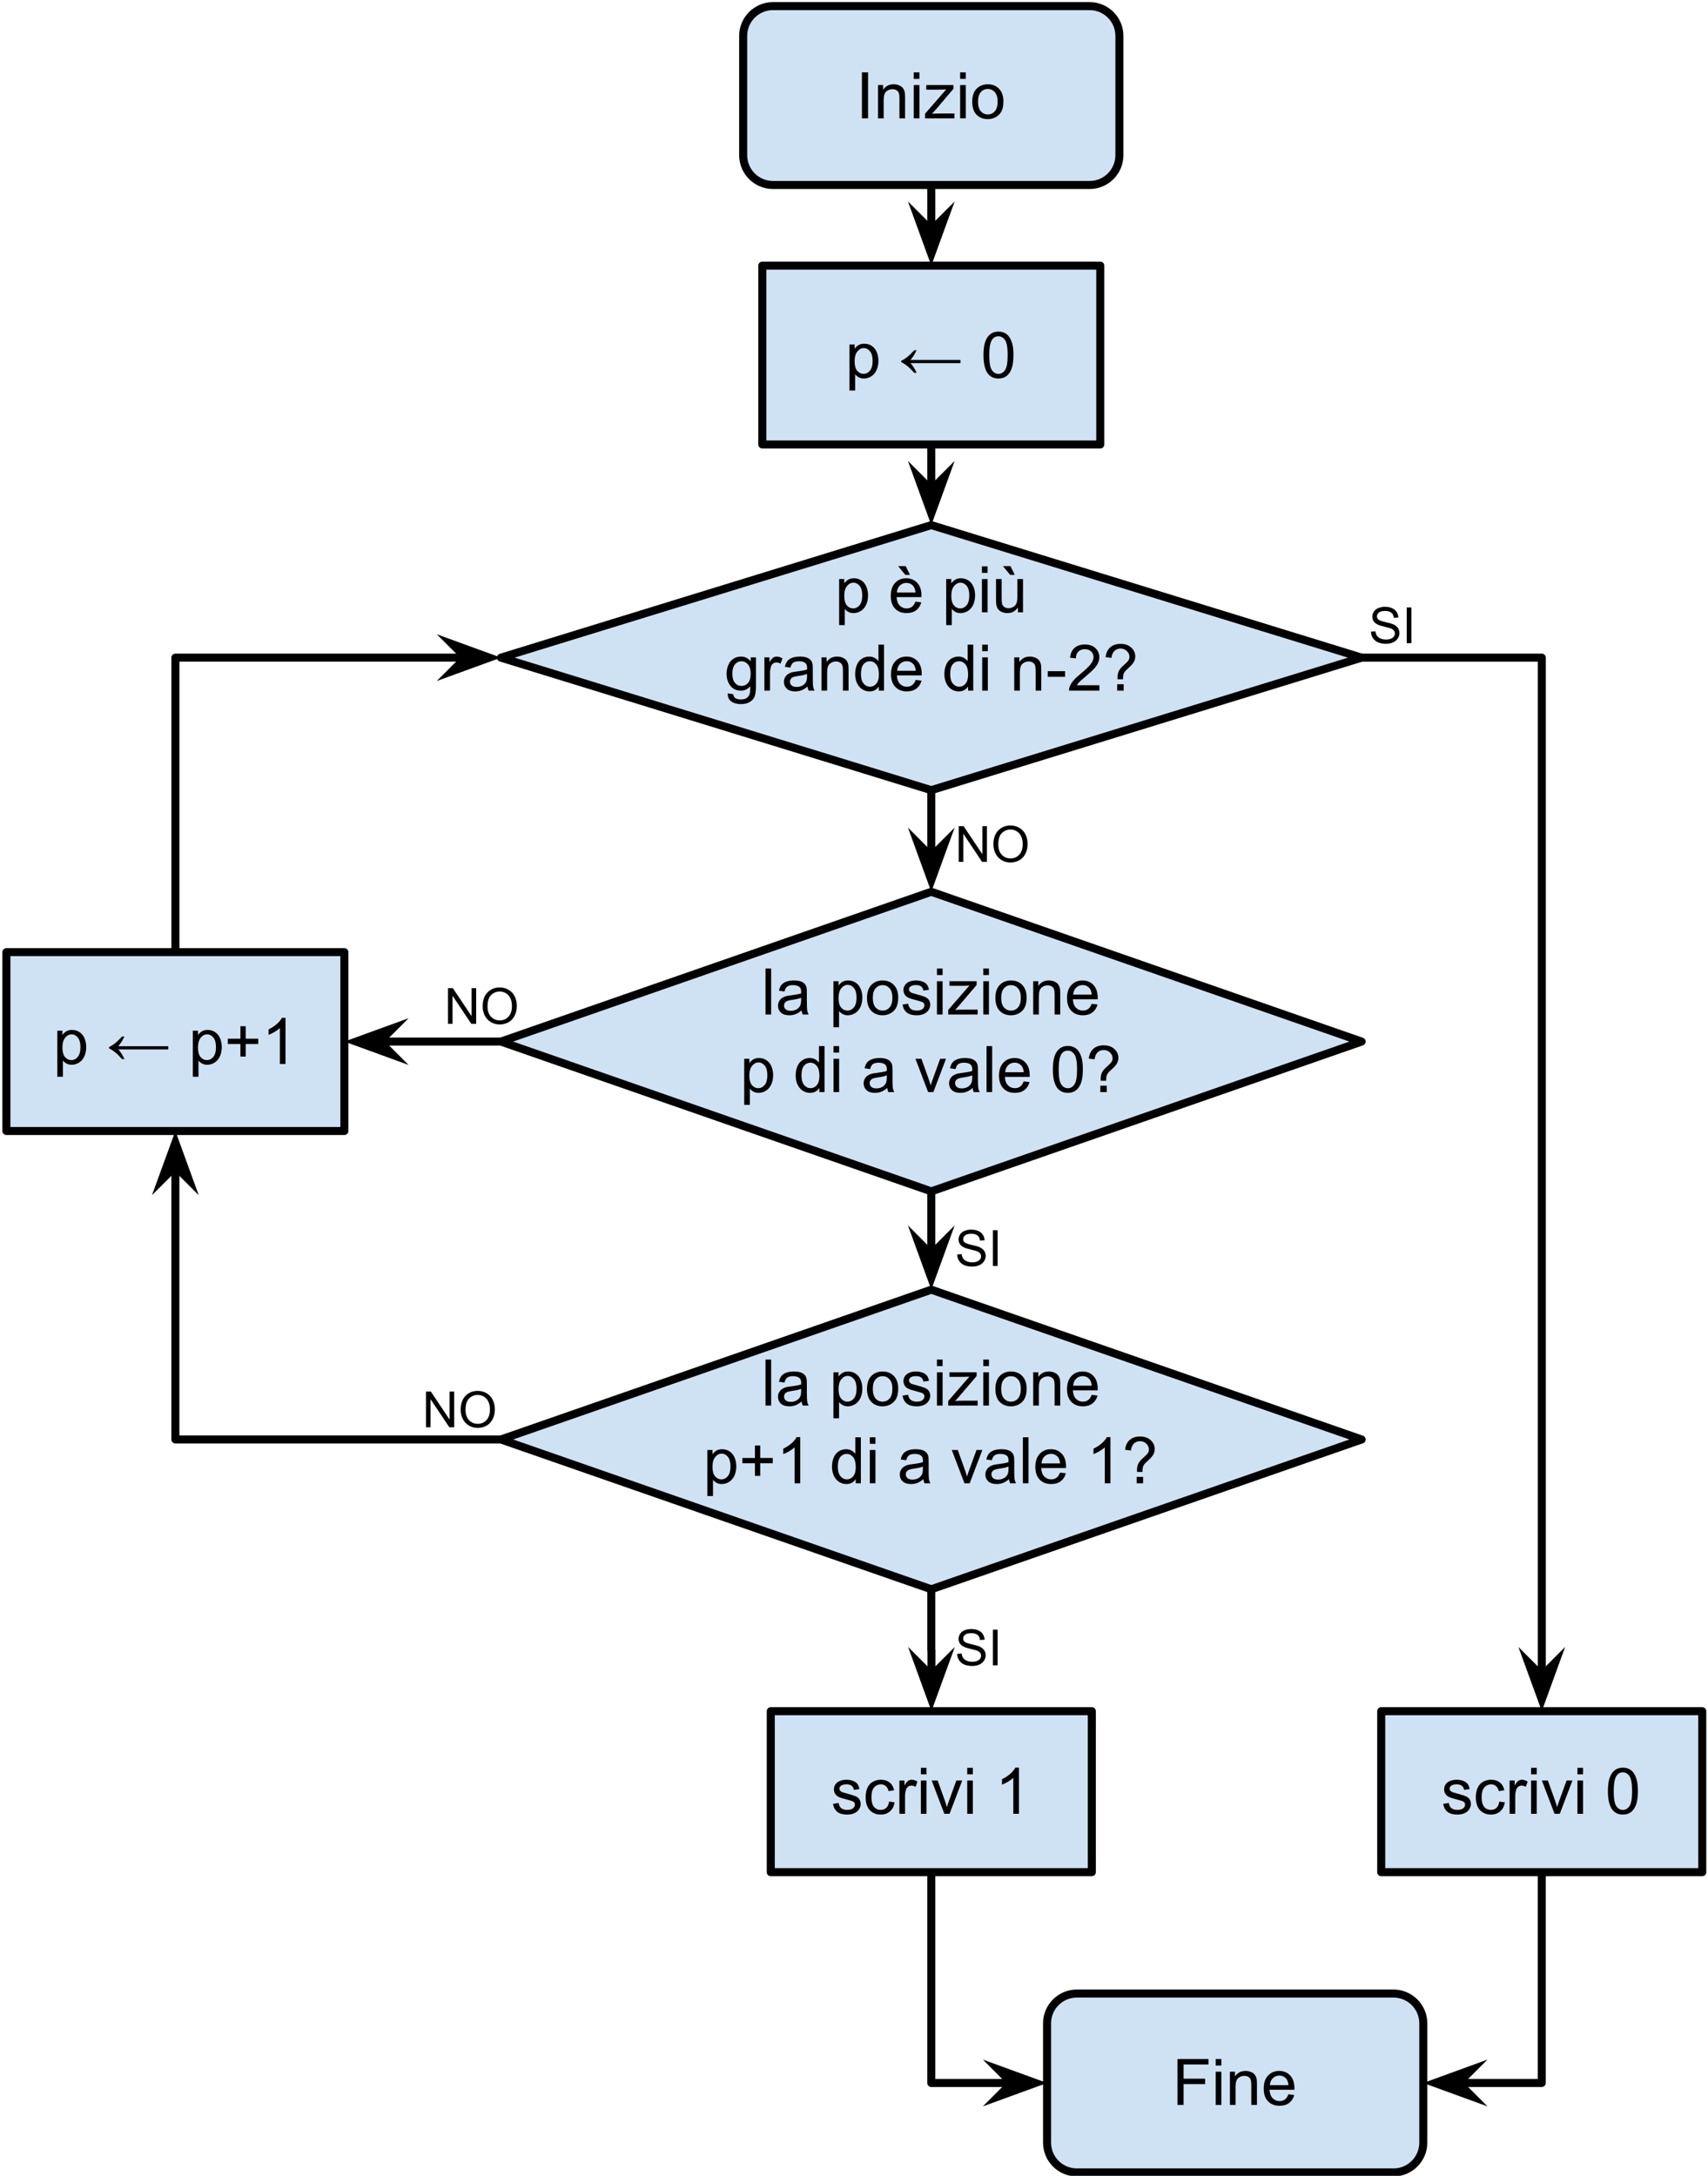 <?xml version="1.0" encoding="UTF-8"?>
<svg xmlns="http://www.w3.org/2000/svg" xmlns:xlink="http://www.w3.org/1999/xlink" width="549.672" height="700" viewBox="0 0 549.672 700" version="1.1">
<g id="surface1">
<path style="fill-rule:evenodd;fill:rgb(81.176%,88.627%,95.294%);fill-opacity:1;stroke-width:2.25;stroke-linecap:butt;stroke-linejoin:round;stroke:rgb(0%,0%,0%);stroke-opacity:1;stroke-miterlimit:8;" d="M 231.326 20.066 C 231.326 15.45 235.067 11.712 239.679 11.712 L 328.443 11.712 C 330.659 11.712 332.786 12.59 334.352 14.156 C 335.918 15.722 336.796 17.846 336.796 20.066 L 336.796 53.48 C 336.796 58.099 333.058 61.836 328.443 61.836 L 239.679 61.836 C 235.067 61.836 231.326 58.099 231.326 53.48 Z M 231.326 20.066 " transform="matrix(1.148,0,0,1.148,-26.393,-11.475)"/>
<path style=" stroke:none;fill-rule:nonzero;fill:rgb(0%,0%,0%);fill-opacity:1;" d="M 277.387 38.074 L 277.387 23.281 L 279.359 23.281 L 279.359 38.074 Z M 277.387 38.074 "/>
<path style=" stroke:none;fill-rule:nonzero;fill:rgb(0%,0%,0%);fill-opacity:1;" d="M 282.57 38.074 L 282.57 27.371 L 284.203 27.371 L 284.203 28.895 C 284.992 27.711 286.125 27.117 287.609 27.117 C 288.254 27.117 288.848 27.238 289.383 27.477 C 289.93 27.707 290.34 28.012 290.602 28.391 C 290.875 28.762 291.07 29.207 291.176 29.719 C 291.234 30.055 291.266 30.645 291.266 31.492 L 291.266 38.074 L 289.457 38.074 L 289.457 31.566 C 289.457 30.824 289.383 30.27 289.242 29.898 C 289.105 29.531 288.855 29.234 288.488 29.02 C 288.129 28.805 287.707 28.695 287.23 28.695 C 286.453 28.695 285.785 28.941 285.223 29.43 C 284.66 29.926 284.383 30.855 284.383 32.227 L 284.383 38.074 Z M 282.57 38.074 "/>
<path style=" stroke:none;fill-rule:nonzero;fill:rgb(0%,0%,0%);fill-opacity:1;" d="M 294.074 25.379 L 294.074 23.281 L 295.887 23.281 L 295.887 25.379 Z M 294.074 38.074 L 294.074 27.371 L 295.887 27.371 L 295.887 38.074 Z M 294.074 38.074 "/>
<path style=" stroke:none;fill-rule:nonzero;fill:rgb(0%,0%,0%);fill-opacity:1;" d="M 297.695 38.074 L 297.695 36.602 L 304.512 28.77 C 303.73 28.816 303.051 28.84 302.465 28.84 L 298.09 28.84 L 298.09 27.371 L 306.84 27.371 L 306.84 28.57 L 301.051 35.367 L 299.922 36.602 C 300.73 36.547 301.496 36.516 302.215 36.516 L 307.164 36.516 L 307.164 38.074 Z M 297.695 38.074 "/>
<path style=" stroke:none;fill-rule:nonzero;fill:rgb(0%,0%,0%);fill-opacity:1;" d="M 308.992 25.379 L 308.992 23.281 L 310.805 23.281 L 310.805 25.379 Z M 308.992 38.074 L 308.992 27.371 L 310.805 27.371 L 310.805 38.074 Z M 308.992 38.074 "/>
<path style=" stroke:none;fill-rule:nonzero;fill:rgb(0%,0%,0%);fill-opacity:1;" d="M 312.883 32.711 C 312.883 30.73 313.438 29.262 314.551 28.301 C 315.469 27.512 316.586 27.117 317.902 27.117 C 319.383 27.117 320.594 27.602 321.523 28.57 C 322.457 29.539 322.922 30.875 322.922 32.57 C 322.922 33.945 322.711 35.027 322.297 35.816 C 321.887 36.602 321.293 37.223 320.504 37.66 C 319.715 38.102 318.844 38.324 317.902 38.324 C 316.406 38.324 315.195 37.852 314.262 36.891 C 313.34 35.922 312.883 34.531 312.883 32.711 Z M 314.746 32.711 C 314.746 34.09 315.043 35.117 315.645 35.797 C 316.238 36.477 316.992 36.82 317.902 36.82 C 318.809 36.82 319.562 36.477 320.164 35.797 C 320.758 35.105 321.059 34.059 321.059 32.66 C 321.059 31.332 320.754 30.328 320.145 29.648 C 319.543 28.965 318.801 28.625 317.902 28.625 C 316.992 28.625 316.238 28.965 315.645 29.648 C 315.043 30.328 314.746 31.352 314.746 32.711 Z M 314.746 32.711 "/>
<path style="fill-rule:evenodd;fill:rgb(81.176%,88.627%,95.294%);fill-opacity:1;stroke-width:2.25;stroke-linecap:butt;stroke-linejoin:round;stroke:rgb(0%,0%,0%);stroke-opacity:1;stroke-miterlimit:8;" d="M 236.687 84.432 L 331.435 84.432 L 331.435 134.56 L 236.687 134.56 Z M 236.687 84.432 " transform="matrix(1.148,0,0,1.148,-26.393,-11.475)"/>
<path style=" stroke:none;fill-rule:nonzero;fill:rgb(0%,0%,0%);fill-opacity:1;" d="M 273.387 125.633 L 273.387 110.82 L 275.035 110.82 L 275.035 112.203 C 275.43 111.664 275.871 111.262 276.363 110.984 C 276.852 110.711 277.441 110.57 278.137 110.57 C 279.055 110.57 279.863 110.812 280.559 111.289 C 281.262 111.754 281.797 112.418 282.152 113.277 C 282.512 114.129 282.691 115.066 282.691 116.094 C 282.691 117.184 282.496 118.168 282.102 119.051 C 281.707 119.926 281.133 120.602 280.379 121.078 C 279.625 121.543 278.836 121.777 278.012 121.777 C 277.41 121.777 276.867 121.652 276.379 121.402 C 275.902 121.141 275.508 120.809 275.195 120.414 L 275.195 125.633 Z M 275.035 116.238 C 275.035 117.613 275.309 118.629 275.859 119.285 C 276.422 119.945 277.098 120.27 277.887 120.27 C 278.699 120.27 279.395 119.93 279.965 119.25 C 280.539 118.566 280.828 117.512 280.828 116.074 C 280.828 114.711 280.543 113.691 279.984 113.008 C 279.418 112.328 278.75 111.988 277.977 111.988 C 277.195 111.988 276.512 112.355 275.914 113.082 C 275.328 113.797 275.035 114.852 275.035 116.238 Z M 275.035 116.238 "/>
<path style=" stroke:none;fill-rule:nonzero;fill:rgb(0%,0%,0%);fill-opacity:1;" d="M 294.215 112.688 L 294.988 112.688 C 294.578 113.488 294.273 114.051 294.074 114.371 C 293.879 114.688 293.527 115.16 293.016 115.805 L 309.098 115.805 L 309.098 116.828 L 293.016 116.828 C 293.707 117.559 294.367 118.598 295.004 119.949 L 294.215 119.949 C 293.355 118.98 292.605 118.246 291.977 117.742 C 291.352 117.242 290.707 116.828 290.039 116.508 L 290.039 116.059 C 290.621 115.805 291.246 115.426 291.902 114.91 C 292.559 114.398 293.328 113.656 294.215 112.688 Z M 294.215 112.688 "/>
<path style=" stroke:none;fill-rule:nonzero;fill:rgb(0%,0%,0%);fill-opacity:1;" d="M 316.504 114.23 C 316.504 112.484 316.684 111.082 317.043 110.016 C 317.402 108.953 317.93 108.133 318.641 107.559 C 319.355 106.977 320.254 106.68 321.328 106.68 C 322.117 106.68 322.809 106.84 323.406 107.164 C 324.004 107.477 324.492 107.934 324.879 108.543 C 325.273 109.145 325.582 109.879 325.812 110.75 C 326.035 111.609 326.152 112.773 326.152 114.23 C 326.152 115.965 325.973 117.367 325.613 118.441 C 325.254 119.508 324.719 120.336 324 120.918 C 323.293 121.492 322.402 121.777 321.328 121.777 C 319.895 121.777 318.77 121.27 317.957 120.254 C 316.988 119.023 316.504 117.016 316.504 114.23 Z M 318.371 114.23 C 318.371 116.66 318.648 118.277 319.211 119.086 C 319.785 119.891 320.488 120.289 321.328 120.289 C 322.152 120.289 322.852 119.891 323.426 119.086 C 324 118.277 324.285 116.66 324.285 114.23 C 324.285 111.805 324 110.191 323.426 109.387 C 322.852 108.59 322.145 108.188 321.309 108.188 C 320.473 108.188 319.805 108.539 319.301 109.242 C 318.68 110.141 318.371 111.805 318.371 114.23 Z M 318.371 114.23 "/>
<path style="fill-rule:evenodd;fill:rgb(81.176%,88.627%,95.294%);fill-opacity:1;stroke-width:2.25;stroke-linecap:butt;stroke-linejoin:round;stroke:rgb(0%,0%,0%);stroke-opacity:1;stroke-miterlimit:8;" d="M 163.426 194.297 L 284.061 157.156 L 404.699 194.297 L 284.061 231.435 Z M 163.426 194.297 " transform="matrix(1.148,0,0,1.148,-26.393,-11.475)"/>
<path style=" stroke:none;fill-rule:nonzero;fill:rgb(0%,0%,0%);fill-opacity:1;" d="M 270.051 201.105 L 270.051 186.293 L 271.699 186.293 L 271.699 187.676 C 272.094 187.137 272.531 186.734 273.027 186.453 C 273.516 186.18 274.105 186.043 274.801 186.043 C 275.719 186.043 276.527 186.285 277.223 186.758 C 277.926 187.227 278.457 187.891 278.816 188.75 C 279.176 189.602 279.355 190.539 279.355 191.566 C 279.355 192.652 279.156 193.641 278.762 194.523 C 278.367 195.398 277.797 196.074 277.043 196.551 C 276.289 197.016 275.5 197.25 274.676 197.25 C 274.074 197.25 273.531 197.125 273.043 196.871 C 272.562 196.613 272.168 196.281 271.859 195.887 L 271.859 201.105 Z M 271.699 191.707 C 271.699 193.086 271.973 194.102 272.523 194.758 C 273.082 195.414 273.762 195.742 274.551 195.742 C 275.359 195.742 276.055 195.402 276.629 194.719 C 277.203 194.039 277.492 192.98 277.492 191.547 C 277.492 190.184 277.207 189.164 276.648 188.48 C 276.082 187.801 275.414 187.457 274.641 187.457 C 273.859 187.457 273.172 187.828 272.578 188.551 C 271.988 189.27 271.699 190.324 271.699 191.707 Z M 271.699 191.707 "/>
<path style=" stroke:none;fill-rule:nonzero;fill:rgb(0%,0%,0%);fill-opacity:1;" d="M 294.609 193.555 L 296.492 193.789 C 296.191 194.879 295.641 195.727 294.844 196.336 C 294.039 196.945 293.02 197.25 291.777 197.25 C 290.207 197.25 288.965 196.766 288.047 195.797 C 287.125 194.828 286.668 193.473 286.668 191.727 C 286.668 189.934 287.125 188.543 288.047 187.547 C 288.98 186.543 290.184 186.043 291.668 186.043 C 293.102 186.043 294.273 186.535 295.184 187.512 C 296.09 188.48 296.547 189.852 296.547 191.617 C 296.547 191.727 296.535 191.887 296.527 192.102 L 288.547 192.102 C 288.605 193.285 288.934 194.191 289.535 194.809 C 290.145 195.434 290.891 195.742 291.777 195.742 C 292.445 195.742 293.012 195.574 293.48 195.223 C 293.953 194.879 294.332 194.32 294.609 193.555 Z M 288.637 190.613 L 294.629 190.613 C 294.543 189.719 294.312 189.047 293.945 188.59 C 293.359 187.883 292.605 187.531 291.688 187.531 C 290.863 187.531 290.164 187.812 289.59 188.375 C 289.023 188.938 288.711 189.684 288.637 190.613 Z M 292.836 184.949 L 291.363 184.949 L 289.031 182.133 L 291.473 182.133 Z M 292.836 184.949 "/>
<path style=" stroke:none;fill-rule:nonzero;fill:rgb(0%,0%,0%);fill-opacity:1;" d="M 304.504 201.105 L 304.504 186.293 L 306.152 186.293 L 306.152 187.676 C 306.547 187.137 306.984 186.734 307.48 186.453 C 307.969 186.18 308.559 186.043 309.254 186.043 C 310.172 186.043 310.98 186.285 311.676 186.758 C 312.379 187.227 312.91 187.891 313.27 188.75 C 313.629 189.602 313.809 190.539 313.809 191.566 C 313.809 192.652 313.609 193.641 313.215 194.523 C 312.82 195.398 312.25 196.074 311.496 196.551 C 310.742 197.016 309.953 197.25 309.129 197.25 C 308.527 197.25 307.984 197.125 307.496 196.871 C 307.016 196.613 306.621 196.281 306.312 195.887 L 306.312 201.105 Z M 306.152 191.707 C 306.152 193.086 306.426 194.102 306.977 194.758 C 307.535 195.414 308.215 195.742 309.004 195.742 C 309.812 195.742 310.508 195.402 311.082 194.719 C 311.656 194.039 311.941 192.98 311.941 191.547 C 311.941 190.184 311.66 189.164 311.102 188.48 C 310.535 187.801 309.867 187.457 309.094 187.457 C 308.312 187.457 307.625 187.828 307.031 188.551 C 306.441 189.27 306.152 190.324 306.152 191.707 Z M 306.152 191.707 "/>
<path style=" stroke:none;fill-rule:nonzero;fill:rgb(0%,0%,0%);fill-opacity:1;" d="M 316.008 184.305 L 316.008 182.207 L 317.82 182.207 L 317.82 184.305 Z M 316.008 196.996 L 316.008 186.293 L 317.82 186.293 L 317.82 196.996 Z M 316.008 196.996 "/>
<path style=" stroke:none;fill-rule:nonzero;fill:rgb(0%,0%,0%);fill-opacity:1;" d="M 327.59 196.996 L 327.59 195.422 C 326.766 196.641 325.637 197.25 324.199 197.25 C 323.562 197.25 322.973 197.129 322.426 196.891 C 321.875 196.641 321.465 196.336 321.207 195.977 C 320.941 195.609 320.758 195.152 320.652 194.613 C 320.578 194.254 320.543 193.695 320.543 192.926 L 320.543 186.293 L 322.355 186.293 L 322.355 192.227 C 322.355 193.176 322.391 193.816 322.461 194.148 C 322.578 194.625 322.824 195.004 323.195 195.277 C 323.562 195.539 324.023 195.672 324.559 195.672 C 325.105 195.672 325.621 195.535 326.102 195.258 C 326.578 194.984 326.914 194.609 327.105 194.129 C 327.309 193.641 327.41 192.941 327.41 192.031 L 327.41 186.293 L 329.223 186.293 L 329.223 196.996 Z M 326.566 184.949 L 325.098 184.949 L 322.766 182.133 L 325.203 182.133 Z M 326.566 184.949 "/>
<path style=" stroke:none;fill-rule:nonzero;fill:rgb(0%,0%,0%);fill-opacity:1;" d="M 234.191 223.086 L 235.965 223.336 C 236.035 223.883 236.238 224.289 236.574 224.539 C 237.027 224.871 237.641 225.039 238.422 225.039 C 239.254 225.039 239.902 224.867 240.359 224.52 C 240.824 224.184 241.133 223.719 241.289 223.121 C 241.383 222.75 241.434 221.977 241.434 220.793 C 240.633 221.723 239.641 222.191 238.457 222.191 C 236.988 222.191 235.844 221.66 235.031 220.594 C 234.23 219.531 233.832 218.258 233.832 216.773 C 233.832 215.75 234.016 214.801 234.387 213.941 C 234.754 213.082 235.293 212.418 236 211.953 C 236.703 211.477 237.531 211.234 238.477 211.234 C 239.738 211.234 240.781 211.75 241.594 212.777 L 241.594 211.484 L 243.281 211.484 L 243.281 220.738 C 243.281 222.41 243.105 223.594 242.762 224.289 C 242.426 224.977 241.887 225.523 241.148 225.918 C 240.418 226.324 239.516 226.527 238.441 226.527 C 237.156 226.527 236.125 226.242 235.336 225.668 C 234.547 225.094 234.164 224.234 234.191 223.086 Z M 235.695 216.648 C 235.695 218.047 235.973 219.07 236.539 219.715 C 237.098 220.359 237.797 220.684 238.637 220.684 C 239.469 220.684 240.168 220.371 240.734 219.734 C 241.297 219.086 241.578 218.078 241.578 216.703 C 241.578 215.391 241.281 214.402 240.699 213.746 C 240.125 213.078 239.426 212.742 238.602 212.742 C 237.797 212.742 237.113 213.07 236.539 213.727 C 235.973 214.387 235.695 215.359 235.695 216.648 Z M 235.695 216.648 "/>
<path style=" stroke:none;fill-rule:nonzero;fill:rgb(0%,0%,0%);fill-opacity:1;" d="M 246 222.191 L 246 211.484 L 247.633 211.484 L 247.633 213.098 C 248.051 212.348 248.43 211.852 248.781 211.609 C 249.137 211.359 249.523 211.234 249.945 211.234 C 250.562 211.234 251.188 211.43 251.809 211.824 L 251.199 213.512 C 250.742 213.25 250.297 213.117 249.855 213.117 C 249.461 213.117 249.102 213.238 248.781 213.477 C 248.465 213.719 248.246 214.047 248.117 214.461 C 247.91 215.105 247.812 215.816 247.812 216.578 L 247.812 222.191 Z M 246 222.191 "/>
<path style=" stroke:none;fill-rule:nonzero;fill:rgb(0%,0%,0%);fill-opacity:1;" d="M 259.891 220.863 C 259.219 221.438 258.566 221.844 257.934 222.082 C 257.312 222.32 256.648 222.441 255.945 222.441 C 254.762 222.441 253.852 222.152 253.219 221.582 C 252.598 220.996 252.289 220.254 252.289 219.355 C 252.289 218.848 252.402 218.371 252.645 217.941 C 252.883 217.5 253.191 217.148 253.578 216.883 C 253.961 216.621 254.395 216.426 254.887 216.289 C 255.246 216.195 255.785 216.105 256.5 216.023 C 257.957 215.844 259.035 215.637 259.727 215.395 C 259.738 215.145 259.746 214.98 259.746 214.91 C 259.746 214.184 259.57 213.664 259.227 213.352 C 258.762 212.945 258.07 212.742 257.164 212.742 C 256.305 212.742 255.668 212.895 255.266 213.188 C 254.855 213.488 254.555 214.023 254.367 214.785 L 252.594 214.535 C 252.758 213.773 253.023 213.152 253.383 212.688 C 253.75 212.219 254.281 211.863 254.977 211.609 C 255.68 211.359 256.5 211.234 257.434 211.234 C 258.34 211.234 259.082 211.344 259.656 211.559 C 260.23 211.773 260.648 212.051 260.91 212.383 C 261.184 212.703 261.379 213.113 261.484 213.602 C 261.543 213.914 261.574 214.477 261.574 215.285 L 261.574 217.707 C 261.574 219.395 261.609 220.465 261.684 220.918 C 261.762 221.359 261.922 221.785 262.148 222.191 L 260.25 222.191 C 260.055 221.809 259.934 221.363 259.891 220.863 Z M 259.727 216.812 C 259.07 217.09 258.082 217.312 256.77 217.492 C 256.027 217.602 255.5 217.727 255.191 217.867 C 254.879 218.004 254.641 218.199 254.477 218.461 C 254.305 218.711 254.223 219 254.223 219.32 C 254.223 219.801 254.402 220.199 254.762 220.523 C 255.129 220.844 255.668 221.008 256.375 221.008 C 257.078 221.008 257.703 220.859 258.242 220.559 C 258.789 220.25 259.191 219.832 259.441 219.305 C 259.629 218.887 259.727 218.277 259.727 217.473 Z M 259.727 216.812 "/>
<path style=" stroke:none;fill-rule:nonzero;fill:rgb(0%,0%,0%);fill-opacity:1;" d="M 264.387 222.191 L 264.387 211.484 L 266.016 211.484 L 266.016 213.008 C 266.805 211.824 267.941 211.234 269.422 211.234 C 270.07 211.234 270.66 211.355 271.199 211.594 C 271.746 211.82 272.152 212.125 272.418 212.508 C 272.691 212.879 272.883 213.324 272.992 213.836 C 273.051 214.172 273.082 214.762 273.082 215.609 L 273.082 222.191 L 271.27 222.191 L 271.27 215.68 C 271.27 214.941 271.199 214.387 271.055 214.012 C 270.922 213.645 270.668 213.352 270.301 213.137 C 269.941 212.918 269.523 212.812 269.047 212.812 C 268.266 212.812 267.598 213.059 267.039 213.547 C 266.473 214.039 266.195 214.973 266.195 216.344 L 266.195 222.191 Z M 264.387 222.191 "/>
<path style=" stroke:none;fill-rule:nonzero;fill:rgb(0%,0%,0%);fill-opacity:1;" d="M 282.828 222.191 L 282.828 220.844 C 282.148 221.91 281.145 222.441 279.816 222.441 C 278.965 222.441 278.184 222.207 277.469 221.742 C 276.75 221.266 276.195 220.609 275.801 219.77 C 275.406 218.922 275.211 217.949 275.211 216.848 C 275.211 215.77 275.387 214.801 275.746 213.941 C 276.105 213.07 276.633 212.398 277.344 211.934 C 278.059 211.469 278.859 211.234 279.746 211.234 C 280.391 211.234 280.965 211.375 281.465 211.648 C 281.969 211.926 282.383 212.273 282.703 212.703 L 282.703 207.398 L 284.496 207.398 L 284.496 222.191 Z M 277.074 216.848 C 277.074 218.223 277.359 219.25 277.934 219.93 C 278.516 220.602 279.207 220.934 279.996 220.934 C 280.785 220.934 281.453 220.613 282.004 219.965 C 282.566 219.32 282.848 218.332 282.848 216.988 C 282.848 215.531 282.566 214.461 282.004 213.781 C 281.441 213.09 280.75 212.742 279.926 212.742 C 279.109 212.742 278.426 213.07 277.879 213.727 C 277.344 214.387 277.074 215.426 277.074 216.848 Z M 277.074 216.848 "/>
<path style=" stroke:none;fill-rule:nonzero;fill:rgb(0%,0%,0%);fill-opacity:1;" d="M 294.695 218.746 L 296.578 218.98 C 296.277 220.07 295.727 220.918 294.926 221.527 C 294.125 222.137 293.102 222.441 291.859 222.441 C 290.293 222.441 289.051 221.957 288.133 220.988 C 287.207 220.02 286.75 218.668 286.75 216.918 C 286.75 215.125 287.207 213.734 288.133 212.742 C 289.062 211.738 290.27 211.234 291.754 211.234 C 293.188 211.234 294.359 211.727 295.266 212.703 C 296.172 213.672 296.629 215.043 296.629 216.812 C 296.629 216.918 296.621 217.078 296.613 217.293 L 288.633 217.293 C 288.691 218.477 289.02 219.383 289.621 220.004 C 290.23 220.625 290.973 220.934 291.859 220.934 C 292.527 220.934 293.098 220.766 293.562 220.414 C 294.039 220.07 294.414 219.516 294.695 218.746 Z M 288.723 215.805 L 294.711 215.805 C 294.625 214.91 294.398 214.238 294.031 213.781 C 293.441 213.078 292.691 212.723 291.77 212.723 C 290.945 212.723 290.246 213.004 289.672 213.566 C 289.109 214.129 288.793 214.875 288.723 215.805 Z M 288.723 215.805 "/>
<path style=" stroke:none;fill-rule:nonzero;fill:rgb(0%,0%,0%);fill-opacity:1;" d="M 311.543 222.191 L 311.543 220.844 C 310.863 221.91 309.859 222.441 308.531 222.441 C 307.68 222.441 306.898 222.207 306.184 221.742 C 305.465 221.266 304.91 220.609 304.516 219.77 C 304.121 218.922 303.922 217.949 303.922 216.848 C 303.922 215.77 304.102 214.801 304.461 213.941 C 304.82 213.07 305.348 212.398 306.059 211.934 C 306.773 211.469 307.57 211.234 308.461 211.234 C 309.105 211.234 309.68 211.375 310.18 211.648 C 310.684 211.926 311.094 212.273 311.418 212.703 L 311.418 207.398 L 313.211 207.398 L 313.211 222.191 Z M 305.789 216.848 C 305.789 218.223 306.074 219.25 306.648 219.93 C 307.23 220.602 307.922 220.934 308.711 220.934 C 309.5 220.934 310.168 220.613 310.719 219.965 C 311.277 219.32 311.562 218.332 311.562 216.988 C 311.562 215.531 311.277 214.461 310.719 213.781 C 310.152 213.09 309.465 212.742 308.641 212.742 C 307.824 212.742 307.141 213.07 306.594 213.727 C 306.059 214.387 305.789 215.426 305.789 216.848 Z M 305.789 216.848 "/>
<path style=" stroke:none;fill-rule:nonzero;fill:rgb(0%,0%,0%);fill-opacity:1;" d="M 316.094 209.496 L 316.094 207.398 L 317.902 207.398 L 317.902 209.496 Z M 316.094 222.191 L 316.094 211.484 L 317.902 211.484 L 317.902 222.191 Z M 316.094 222.191 "/>
<path style=" stroke:none;fill-rule:nonzero;fill:rgb(0%,0%,0%);fill-opacity:1;" d="M 326.402 222.191 L 326.402 211.484 L 328.035 211.484 L 328.035 213.008 C 328.824 211.824 329.957 211.234 331.441 211.234 C 332.086 211.234 332.68 211.355 333.215 211.594 C 333.762 211.82 334.172 212.125 334.434 212.508 C 334.707 212.879 334.902 213.324 335.008 213.836 C 335.066 214.172 335.098 214.762 335.098 215.609 L 335.098 222.191 L 333.289 222.191 L 333.289 215.68 C 333.289 214.941 333.215 214.387 333.074 214.012 C 332.938 213.645 332.688 213.352 332.32 213.137 C 331.961 212.918 331.539 212.812 331.062 212.812 C 330.285 212.812 329.617 213.059 329.055 213.547 C 328.492 214.039 328.215 214.973 328.215 216.344 L 328.215 222.191 Z M 326.402 222.191 "/>
<path style=" stroke:none;fill-rule:nonzero;fill:rgb(0%,0%,0%);fill-opacity:1;" d="M 337.191 217.742 L 337.191 215.934 L 342.766 215.934 L 342.766 217.742 Z M 337.191 217.742 "/>
<path style=" stroke:none;fill-rule:nonzero;fill:rgb(0%,0%,0%);fill-opacity:1;" d="M 353.805 220.449 L 353.805 222.191 L 344.035 222.191 C 344.02 221.75 344.09 221.328 344.25 220.934 C 344.5 220.266 344.895 219.609 345.434 218.961 C 345.98 218.316 346.777 217.574 347.816 216.723 C 349.418 215.406 350.496 214.367 351.062 213.602 C 351.637 212.824 351.922 212.094 351.922 211.414 C 351.922 210.688 351.664 210.078 351.152 209.586 C 350.637 209.098 349.969 208.852 349.145 208.852 C 348.258 208.852 347.551 209.113 347.027 209.637 C 346.512 210.168 346.246 210.891 346.238 211.809 L 344.375 211.609 C 344.504 210.227 344.984 209.168 345.809 208.438 C 346.641 207.711 347.766 207.344 349.18 207.344 C 350.586 207.344 351.707 207.738 352.531 208.527 C 353.367 209.316 353.789 210.293 353.789 211.449 C 353.789 212.035 353.66 212.613 353.41 213.188 C 353.168 213.762 352.77 214.367 352.211 215 C 351.645 215.637 350.711 216.5 349.414 217.602 C 348.324 218.523 347.625 219.141 347.316 219.465 C 347 219.789 346.75 220.117 346.562 220.449 Z M 353.805 220.449 "/>
<path style=" stroke:none;fill-rule:nonzero;fill:rgb(0%,0%,0%);fill-opacity:1;" d="M 359.664 218.551 C 359.648 218.312 359.645 218.133 359.645 218.012 C 359.645 217.293 359.742 216.68 359.949 216.164 C 360.094 215.77 360.332 215.375 360.668 214.98 C 360.906 214.695 361.336 214.277 361.957 213.727 C 362.59 213.168 363.004 212.723 363.195 212.398 C 363.383 212.066 363.48 211.699 363.48 211.305 C 363.48 210.602 363.199 209.988 362.641 209.461 C 362.09 208.922 361.422 208.652 360.633 208.652 C 359.852 208.652 359.203 208.898 358.676 209.387 C 358.16 209.867 357.824 210.621 357.672 211.648 L 355.809 211.414 C 355.973 210.043 356.473 208.988 357.297 208.258 C 358.129 207.52 359.234 207.145 360.594 207.145 C 362.039 207.145 363.195 207.539 364.055 208.328 C 364.918 209.117 365.348 210.07 365.348 211.18 C 365.348 211.824 365.191 212.426 364.879 212.973 C 364.582 213.512 363.988 214.176 363.105 214.965 C 362.52 215.492 362.137 215.879 361.957 216.129 C 361.777 216.371 361.641 216.648 361.547 216.973 C 361.461 217.293 361.41 217.824 361.402 218.551 Z M 359.539 222.191 L 359.539 220.129 L 361.617 220.129 L 361.617 222.191 Z M 359.539 222.191 "/>
<path style="fill-rule:evenodd;fill:rgb(81.176%,88.627%,95.294%);fill-opacity:1;stroke-width:2.25;stroke-linecap:butt;stroke-linejoin:round;stroke:rgb(0%,0%,0%);stroke-opacity:1;stroke-miterlimit:8;" d="M 163.426 301.891 L 284.061 259.913 L 404.699 301.891 L 284.061 343.869 Z M 163.426 301.891 " transform="matrix(1.148,0,0,1.148,-26.393,-11.475)"/>
<path style=" stroke:none;fill-rule:nonzero;fill:rgb(0%,0%,0%);fill-opacity:1;" d="M 246.363 326.387 L 246.363 311.594 L 248.172 311.594 L 248.172 326.387 Z M 246.363 326.387 "/>
<path style=" stroke:none;fill-rule:nonzero;fill:rgb(0%,0%,0%);fill-opacity:1;" d="M 257.98 325.059 C 257.309 325.633 256.656 326.039 256.027 326.277 C 255.402 326.516 254.738 326.637 254.035 326.637 C 252.852 326.637 251.941 326.352 251.309 325.777 C 250.688 325.195 250.379 324.449 250.379 323.555 C 250.379 323.043 250.496 322.566 250.738 322.137 C 250.973 321.695 251.285 321.344 251.668 321.078 C 252.051 320.82 252.484 320.621 252.977 320.488 C 253.336 320.395 253.875 320.305 254.59 320.219 C 256.047 320.039 257.125 319.832 257.82 319.59 C 257.828 319.34 257.836 319.18 257.836 319.105 C 257.836 318.379 257.664 317.859 257.316 317.547 C 256.852 317.145 256.16 316.938 255.254 316.938 C 254.395 316.938 253.758 317.09 253.355 317.387 C 252.945 317.684 252.645 318.219 252.457 318.98 L 250.684 318.73 C 250.848 317.969 251.113 317.348 251.473 316.883 C 251.84 316.418 252.371 316.059 253.066 315.809 C 253.77 315.555 254.59 315.43 255.523 315.43 C 256.43 315.43 257.172 315.539 257.746 315.754 C 258.32 315.969 258.738 316.246 259.004 316.578 C 259.277 316.902 259.469 317.309 259.578 317.797 C 259.633 318.109 259.664 318.672 259.664 319.484 L 259.664 321.902 C 259.664 323.59 259.703 324.66 259.773 325.113 C 259.855 325.555 260.012 325.98 260.238 326.387 L 258.34 326.387 C 258.145 326.004 258.023 325.562 257.98 325.059 Z M 257.82 321.008 C 257.16 321.285 256.176 321.508 254.859 321.688 C 254.117 321.797 253.594 321.922 253.281 322.066 C 252.969 322.199 252.73 322.395 252.566 322.656 C 252.395 322.906 252.316 323.195 252.316 323.516 C 252.316 323.996 252.492 324.395 252.852 324.719 C 253.219 325.043 253.758 325.203 254.465 325.203 C 255.172 325.203 255.793 325.055 256.332 324.754 C 256.879 324.445 257.281 324.027 257.531 323.5 C 257.719 323.082 257.82 322.473 257.82 321.672 Z M 257.82 321.008 "/>
<path style=" stroke:none;fill-rule:nonzero;fill:rgb(0%,0%,0%);fill-opacity:1;" d="M 268.215 330.492 L 268.215 315.68 L 269.863 315.68 L 269.863 317.062 C 270.258 316.523 270.699 316.121 271.191 315.844 C 271.68 315.57 272.27 315.43 272.965 315.43 C 273.883 315.43 274.691 315.672 275.387 316.148 C 276.09 316.613 276.625 317.277 276.98 318.137 C 277.34 318.988 277.52 319.926 277.52 320.953 C 277.52 322.043 277.324 323.027 276.93 323.91 C 276.535 324.785 275.961 325.461 275.207 325.938 C 274.453 326.402 273.664 326.637 272.84 326.637 C 272.238 326.637 271.695 326.512 271.207 326.262 C 270.73 326 270.336 325.668 270.023 325.273 L 270.023 330.492 Z M 269.863 321.098 C 269.863 322.473 270.137 323.488 270.688 324.145 C 271.25 324.805 271.926 325.129 272.715 325.129 C 273.527 325.129 274.223 324.789 274.793 324.109 C 275.367 323.426 275.656 322.371 275.656 320.934 C 275.656 319.574 275.371 318.551 274.812 317.867 C 274.246 317.188 273.578 316.848 272.805 316.848 C 272.023 316.848 271.34 317.215 270.742 317.941 C 270.156 318.656 269.863 319.711 269.863 321.098 Z M 269.863 321.098 "/>
<path style=" stroke:none;fill-rule:nonzero;fill:rgb(0%,0%,0%);fill-opacity:1;" d="M 279.02 321.023 C 279.02 319.043 279.578 317.574 280.688 316.613 C 281.605 315.824 282.723 315.43 284.043 315.43 C 285.52 315.43 286.73 315.914 287.664 316.883 C 288.594 317.852 289.062 319.188 289.062 320.883 C 289.062 322.258 288.852 323.336 288.434 324.125 C 288.027 324.914 287.43 325.535 286.641 325.973 C 285.852 326.414 284.98 326.637 284.043 326.637 C 282.543 326.637 281.332 326.16 280.402 325.203 C 279.477 324.234 279.02 322.844 279.02 321.023 Z M 280.887 321.023 C 280.887 322.402 281.18 323.426 281.781 324.109 C 282.379 324.789 283.133 325.129 284.043 325.129 C 284.945 325.129 285.699 324.789 286.301 324.109 C 286.895 323.418 287.195 322.371 287.195 320.973 C 287.195 319.645 286.891 318.641 286.281 317.957 C 285.684 317.277 284.938 316.938 284.043 316.938 C 283.133 316.938 282.379 317.277 281.781 317.957 C 281.18 318.641 280.887 319.66 280.887 321.023 Z M 280.887 321.023 "/>
<path style=" stroke:none;fill-rule:nonzero;fill:rgb(0%,0%,0%);fill-opacity:1;" d="M 290.453 323.195 L 292.266 322.906 C 292.359 323.625 292.633 324.176 293.09 324.559 C 293.555 324.941 294.203 325.129 295.027 325.129 C 295.859 325.129 296.484 324.965 296.891 324.629 C 297.293 324.285 297.5 323.883 297.5 323.426 C 297.5 323.023 297.32 322.699 296.965 322.461 C 296.711 322.309 296.09 322.102 295.098 321.848 C 293.773 321.52 292.848 321.23 292.336 320.988 C 291.82 320.738 291.426 320.398 291.152 319.965 C 290.891 319.527 290.758 319.043 290.758 318.516 C 290.758 318.039 290.867 317.594 291.082 317.188 C 291.305 316.785 291.605 316.449 291.98 316.184 C 292.266 315.969 292.652 315.789 293.145 315.645 C 293.633 315.504 294.152 315.43 294.703 315.43 C 295.551 315.43 296.289 315.555 296.926 315.809 C 297.559 316.051 298.027 316.375 298.324 316.793 C 298.637 317.199 298.848 317.754 298.953 318.441 L 297.18 318.676 C 297.094 318.129 296.859 317.699 296.48 317.387 C 296.094 317.074 295.551 316.918 294.848 316.918 C 294.008 316.918 293.414 317.059 293.055 317.332 C 292.695 317.609 292.516 317.934 292.516 318.301 C 292.516 318.543 292.594 318.758 292.75 318.945 C 292.895 319.137 293.117 319.301 293.43 319.43 C 293.621 319.492 294.156 319.645 295.043 319.895 C 296.32 320.23 297.215 320.512 297.715 320.738 C 298.227 320.953 298.629 321.27 298.918 321.688 C 299.215 322.109 299.367 322.621 299.367 323.23 C 299.367 323.84 299.188 324.414 298.828 324.953 C 298.477 325.488 297.973 325.91 297.305 326.207 C 296.633 326.492 295.879 326.637 295.043 326.637 C 293.645 326.637 292.578 326.352 291.852 325.777 C 291.121 325.195 290.656 324.332 290.453 323.195 Z M 290.453 323.195 "/>
<path style=" stroke:none;fill-rule:nonzero;fill:rgb(0%,0%,0%);fill-opacity:1;" d="M 301.535 313.691 L 301.535 311.594 L 303.348 311.594 L 303.348 313.691 Z M 301.535 326.387 L 301.535 315.68 L 303.348 315.68 L 303.348 326.387 Z M 301.535 326.387 "/>
<path style=" stroke:none;fill-rule:nonzero;fill:rgb(0%,0%,0%);fill-opacity:1;" d="M 305.156 326.387 L 305.156 324.914 L 311.969 317.078 C 311.191 317.129 310.508 317.152 309.926 317.152 L 305.551 317.152 L 305.551 315.68 L 314.301 315.68 L 314.301 316.883 L 308.508 323.68 L 307.379 324.914 C 308.191 324.855 308.957 324.824 309.676 324.824 L 314.625 324.824 L 314.625 326.387 Z M 305.156 326.387 "/>
<path style=" stroke:none;fill-rule:nonzero;fill:rgb(0%,0%,0%);fill-opacity:1;" d="M 316.453 313.691 L 316.453 311.594 L 318.262 311.594 L 318.262 313.691 Z M 316.453 326.387 L 316.453 315.68 L 318.262 315.68 L 318.262 326.387 Z M 316.453 326.387 "/>
<path style=" stroke:none;fill-rule:nonzero;fill:rgb(0%,0%,0%);fill-opacity:1;" d="M 320.344 321.023 C 320.344 319.043 320.898 317.574 322.008 316.613 C 322.93 315.824 324.043 315.43 325.363 315.43 C 326.84 315.43 328.051 315.914 328.984 316.883 C 329.918 317.852 330.383 319.188 330.383 320.883 C 330.383 322.258 330.172 323.336 329.754 324.125 C 329.348 324.914 328.75 325.535 327.961 325.973 C 327.172 326.414 326.305 326.637 325.363 326.637 C 323.867 326.637 322.656 326.16 321.723 325.203 C 320.801 324.234 320.344 322.844 320.344 321.023 Z M 322.207 321.023 C 322.207 322.402 322.504 323.426 323.102 324.109 C 323.699 324.789 324.453 325.129 325.363 325.129 C 326.27 325.129 327.02 324.789 327.621 324.109 C 328.219 323.418 328.52 322.371 328.52 320.973 C 328.52 319.645 328.215 318.641 327.605 317.957 C 327.004 317.277 326.258 316.938 325.363 316.938 C 324.453 316.938 323.699 317.277 323.102 317.957 C 322.504 318.641 322.207 319.66 322.207 321.023 Z M 322.207 321.023 "/>
<path style=" stroke:none;fill-rule:nonzero;fill:rgb(0%,0%,0%);fill-opacity:1;" d="M 332.512 326.387 L 332.512 315.68 L 334.145 315.68 L 334.145 317.207 C 334.934 316.023 336.066 315.43 337.551 315.43 C 338.195 315.43 338.785 315.551 339.324 315.789 C 339.871 316.02 340.281 316.324 340.543 316.703 C 340.816 317.074 341.012 317.52 341.117 318.031 C 341.176 318.367 341.207 318.957 341.207 319.805 L 341.207 326.387 L 339.395 326.387 L 339.395 319.879 C 339.395 319.137 339.324 318.582 339.18 318.211 C 339.047 317.844 338.797 317.547 338.43 317.332 C 338.07 317.117 337.648 317.008 337.172 317.008 C 336.395 317.008 335.727 317.254 335.164 317.742 C 334.602 318.238 334.32 319.168 334.32 320.539 L 334.32 326.387 Z M 332.512 326.387 "/>
<path style=" stroke:none;fill-rule:nonzero;fill:rgb(0%,0%,0%);fill-opacity:1;" d="M 351.332 322.941 L 353.215 323.176 C 352.914 324.266 352.363 325.113 351.566 325.723 C 350.762 326.332 349.742 326.637 348.5 326.637 C 346.93 326.637 345.688 326.152 344.77 325.184 C 343.848 324.215 343.391 322.863 343.391 321.113 C 343.391 319.32 343.848 317.934 344.77 316.938 C 345.703 315.934 346.906 315.43 348.391 315.43 C 349.828 315.43 350.996 315.922 351.906 316.902 C 352.812 317.867 353.27 319.242 353.27 321.008 C 353.27 321.113 353.262 321.277 353.25 321.492 L 345.273 321.492 C 345.332 322.676 345.656 323.578 346.258 324.199 C 346.867 324.82 347.613 325.129 348.5 325.129 C 349.168 325.129 349.738 324.961 350.203 324.609 C 350.68 324.266 351.055 323.711 351.332 322.941 Z M 345.363 320.004 L 351.352 320.004 C 351.266 319.105 351.035 318.434 350.668 317.977 C 350.082 317.273 349.328 316.918 348.41 316.918 C 347.586 316.918 346.887 317.199 346.312 317.762 C 345.746 318.324 345.434 319.07 345.363 320.004 Z M 345.363 320.004 "/>
<path style=" stroke:none;fill-rule:nonzero;fill:rgb(0%,0%,0%);fill-opacity:1;" d="M 239.504 355.449 L 239.504 340.641 L 241.156 340.641 L 241.156 342.02 C 241.551 341.484 241.988 341.078 242.48 340.801 C 242.969 340.527 243.562 340.391 244.258 340.391 C 245.176 340.391 245.98 340.633 246.676 341.105 C 247.383 341.574 247.914 342.234 248.273 343.098 C 248.633 343.949 248.812 344.887 248.812 345.91 C 248.812 347 248.613 347.988 248.219 348.871 C 247.824 349.746 247.25 350.422 246.496 350.898 C 245.746 351.363 244.957 351.598 244.133 351.598 C 243.531 351.598 242.988 351.469 242.5 351.219 C 242.02 350.961 241.625 350.629 241.316 350.234 L 241.316 355.449 Z M 241.156 346.055 C 241.156 347.43 241.43 348.449 241.98 349.102 C 242.539 349.762 243.215 350.09 244.004 350.09 C 244.816 350.09 245.512 349.75 246.086 349.066 C 246.66 348.387 246.945 347.328 246.945 345.895 C 246.945 344.531 246.664 343.508 246.102 342.828 C 245.539 342.148 244.871 341.805 244.094 341.805 C 243.316 341.805 242.629 342.172 242.031 342.898 C 241.445 343.617 241.156 344.672 241.156 346.055 Z M 241.156 346.055 "/>
<path style=" stroke:none;fill-rule:nonzero;fill:rgb(0%,0%,0%);fill-opacity:1;" d="M 263.688 351.344 L 263.688 350 C 263.008 351.066 262.004 351.598 260.676 351.598 C 259.824 351.598 259.043 351.363 258.328 350.898 C 257.609 350.422 257.055 349.762 256.66 348.926 C 256.266 348.078 256.066 347.105 256.066 346 C 256.066 344.926 256.246 343.957 256.605 343.098 C 256.965 342.227 257.492 341.555 258.203 341.09 C 258.918 340.621 259.719 340.391 260.605 340.391 C 261.25 340.391 261.824 340.527 262.324 340.801 C 262.828 341.078 263.242 341.43 263.562 341.859 L 263.562 336.551 L 265.355 336.551 L 265.355 351.344 Z M 257.934 346 C 257.934 347.379 258.219 348.402 258.793 349.086 C 259.375 349.758 260.066 350.09 260.855 350.09 C 261.645 350.09 262.312 349.766 262.863 349.121 C 263.426 348.477 263.707 347.484 263.707 346.145 C 263.707 344.688 263.426 343.617 262.863 342.934 C 262.301 342.246 261.609 341.895 260.785 341.895 C 259.969 341.895 259.285 342.227 258.738 342.883 C 258.203 343.539 257.934 344.582 257.934 346 Z M 257.934 346 "/>
<path style=" stroke:none;fill-rule:nonzero;fill:rgb(0%,0%,0%);fill-opacity:1;" d="M 268.238 338.648 L 268.238 336.551 L 270.047 336.551 L 270.047 338.648 Z M 268.238 351.344 L 268.238 340.641 L 270.047 340.641 L 270.047 351.344 Z M 268.238 351.344 "/>
<path style=" stroke:none;fill-rule:nonzero;fill:rgb(0%,0%,0%);fill-opacity:1;" d="M 285.539 350.02 C 284.867 350.59 284.219 351 283.586 351.238 C 282.961 351.477 282.301 351.598 281.594 351.598 C 280.41 351.598 279.5 351.309 278.871 350.734 C 278.246 350.152 277.938 349.41 277.938 348.512 C 277.938 348 278.055 347.527 278.297 347.094 C 278.535 346.656 278.844 346.301 279.227 346.039 C 279.609 345.777 280.043 345.582 280.539 345.445 C 280.895 345.352 281.434 345.262 282.152 345.176 C 283.609 344.996 284.684 344.793 285.379 344.551 C 285.387 344.297 285.398 344.137 285.398 344.066 C 285.398 343.34 285.223 342.82 284.875 342.504 C 284.41 342.102 283.719 341.895 282.816 341.895 C 281.953 341.895 281.316 342.047 280.914 342.344 C 280.508 342.645 280.207 343.176 280.016 343.941 L 278.242 343.688 C 278.406 342.926 278.672 342.309 279.031 341.84 C 279.398 341.375 279.934 341.016 280.629 340.766 C 281.332 340.516 282.152 340.391 283.082 340.391 C 283.988 340.391 284.734 340.496 285.309 340.711 C 285.879 340.926 286.297 341.207 286.562 341.535 C 286.836 341.859 287.027 342.266 287.137 342.758 C 287.195 343.07 287.227 343.629 287.227 344.441 L 287.227 346.863 C 287.227 348.547 287.262 349.617 287.332 350.07 C 287.414 350.516 287.57 350.941 287.801 351.344 L 285.898 351.344 C 285.707 350.965 285.586 350.52 285.539 350.02 Z M 285.379 345.965 C 284.719 346.242 283.734 346.469 282.422 346.648 C 281.676 346.754 281.152 346.879 280.844 347.023 C 280.527 347.156 280.289 347.355 280.125 347.617 C 279.953 347.867 279.875 348.152 279.875 348.477 C 279.875 348.957 280.055 349.355 280.41 349.676 C 280.781 350 281.316 350.16 282.027 350.16 C 282.73 350.16 283.352 350.012 283.891 349.715 C 284.438 349.402 284.84 348.988 285.09 348.457 C 285.281 348.043 285.379 347.43 285.379 346.629 Z M 285.379 345.965 "/>
<path style=" stroke:none;fill-rule:nonzero;fill:rgb(0%,0%,0%);fill-opacity:1;" d="M 298.688 351.344 L 294.617 340.641 L 296.535 340.641 L 298.832 347.043 C 299.082 347.734 299.309 348.457 299.512 349.211 C 299.68 348.637 299.906 347.957 300.195 347.168 L 302.562 340.641 L 304.445 340.641 L 300.375 351.344 Z M 298.688 351.344 "/>
<path style=" stroke:none;fill-rule:nonzero;fill:rgb(0%,0%,0%);fill-opacity:1;" d="M 313.031 350.02 C 312.359 350.59 311.711 351 311.078 351.238 C 310.453 351.477 309.793 351.598 309.086 351.598 C 307.902 351.598 306.996 351.309 306.363 350.734 C 305.738 350.152 305.43 349.41 305.43 348.512 C 305.43 348 305.547 347.527 305.789 347.094 C 306.027 346.656 306.336 346.301 306.723 346.039 C 307.102 345.777 307.535 345.582 308.031 345.445 C 308.387 345.352 308.926 345.262 309.645 345.176 C 311.102 344.996 312.176 344.793 312.871 344.551 C 312.879 344.297 312.891 344.137 312.891 344.066 C 312.891 343.34 312.715 342.82 312.367 342.504 C 311.902 342.102 311.211 341.895 310.309 341.895 C 309.445 341.895 308.809 342.047 308.406 342.344 C 308 342.645 307.699 343.176 307.512 343.941 L 305.734 343.688 C 305.902 342.926 306.164 342.309 306.523 341.84 C 306.891 341.375 307.426 341.016 308.121 340.766 C 308.824 340.516 309.645 340.391 310.574 340.391 C 311.48 340.391 312.227 340.496 312.801 340.711 C 313.371 340.926 313.789 341.207 314.055 341.535 C 314.328 341.859 314.52 342.266 314.629 342.758 C 314.688 343.07 314.719 343.629 314.719 344.441 L 314.719 346.863 C 314.719 348.547 314.754 349.617 314.824 350.07 C 314.906 350.516 315.062 350.941 315.293 351.344 L 313.391 351.344 C 313.199 350.965 313.078 350.52 313.031 350.02 Z M 312.871 345.965 C 312.211 346.242 311.227 346.469 309.914 346.648 C 309.168 346.754 308.645 346.879 308.336 347.023 C 308.02 347.156 307.785 347.355 307.617 347.617 C 307.445 347.867 307.367 348.152 307.367 348.477 C 307.367 348.957 307.547 349.355 307.902 349.676 C 308.273 350 308.809 350.16 309.52 350.16 C 310.223 350.16 310.844 350.012 311.383 349.715 C 311.93 349.402 312.332 348.988 312.586 348.457 C 312.773 348.043 312.871 347.43 312.871 346.629 Z M 312.871 345.965 "/>
<path style=" stroke:none;fill-rule:nonzero;fill:rgb(0%,0%,0%);fill-opacity:1;" d="M 317.492 351.344 L 317.492 336.551 L 319.301 336.551 L 319.301 351.344 Z M 317.492 351.344 "/>
<path style=" stroke:none;fill-rule:nonzero;fill:rgb(0%,0%,0%);fill-opacity:1;" d="M 329.449 347.902 L 331.332 348.137 C 331.031 349.223 330.48 350.07 329.684 350.68 C 328.879 351.289 327.859 351.598 326.617 351.598 C 325.047 351.598 323.805 351.113 322.887 350.145 C 321.965 349.176 321.508 347.82 321.508 346.074 C 321.508 344.281 321.965 342.891 322.887 341.895 C 323.82 340.891 325.027 340.391 326.508 340.391 C 327.945 340.391 329.113 340.883 330.023 341.859 C 330.93 342.828 331.387 344.199 331.387 345.965 C 331.387 346.074 331.379 346.234 331.367 346.449 L 323.391 346.449 C 323.449 347.633 323.773 348.539 324.375 349.156 C 324.984 349.781 325.73 350.09 326.617 350.09 C 327.285 350.09 327.855 349.918 328.32 349.57 C 328.797 349.223 329.172 348.668 329.449 347.902 Z M 323.48 344.961 L 329.469 344.961 C 329.383 344.066 329.152 343.395 328.785 342.934 C 328.199 342.23 327.445 341.879 326.527 341.879 C 325.703 341.879 325.004 342.16 324.43 342.719 C 323.863 343.285 323.551 344.027 323.48 344.961 Z M 323.48 344.961 "/>
<path style=" stroke:none;fill-rule:nonzero;fill:rgb(0%,0%,0%);fill-opacity:1;" d="M 338.84 344.047 C 338.84 342.305 339.02 340.898 339.379 339.832 C 339.738 338.77 340.266 337.949 340.973 337.379 C 341.691 336.793 342.59 336.5 343.664 336.5 C 344.453 336.5 345.145 336.66 345.742 336.984 C 346.34 337.297 346.828 337.754 347.215 338.363 C 347.609 338.965 347.918 339.699 348.148 340.57 C 348.371 341.43 348.488 342.59 348.488 344.047 C 348.488 345.781 348.309 347.184 347.949 348.262 C 347.59 349.328 347.055 350.152 346.336 350.734 C 345.629 351.309 344.738 351.598 343.664 351.598 C 342.23 351.598 341.105 351.09 340.293 350.07 C 339.324 348.844 338.84 346.836 338.84 344.047 Z M 340.707 344.047 C 340.707 346.477 340.984 348.094 341.547 348.906 C 342.121 349.707 342.824 350.109 343.664 350.109 C 344.488 350.109 345.188 349.707 345.762 348.906 C 346.336 348.094 346.621 346.477 346.621 344.047 C 346.621 341.621 346.336 340.008 345.762 339.207 C 345.188 338.406 344.48 338.004 343.645 338.004 C 342.809 338.004 342.141 338.359 341.637 339.062 C 341.016 339.961 340.707 341.621 340.707 344.047 Z M 340.707 344.047 "/>
<path style=" stroke:none;fill-rule:nonzero;fill:rgb(0%,0%,0%);fill-opacity:1;" d="M 354.238 347.703 C 354.223 347.469 354.219 347.289 354.219 347.168 C 354.219 346.449 354.316 345.836 354.523 345.32 C 354.668 344.926 354.906 344.531 355.242 344.137 C 355.48 343.852 355.91 343.434 356.531 342.883 C 357.164 342.32 357.578 341.879 357.77 341.555 C 357.957 341.223 358.055 340.855 358.055 340.461 C 358.055 339.758 357.773 339.145 357.215 338.613 C 356.664 338.078 355.996 337.809 355.207 337.809 C 354.426 337.809 353.777 338.055 353.25 338.543 C 352.734 339.023 352.398 339.773 352.246 340.801 L 350.383 340.57 C 350.547 339.195 351.047 338.145 351.871 337.414 C 352.703 336.672 353.809 336.301 355.168 336.301 C 356.613 336.301 357.77 336.695 358.629 337.484 C 359.492 338.273 359.922 339.223 359.922 340.336 C 359.922 340.98 359.766 341.582 359.453 342.129 C 359.156 342.668 358.562 343.328 357.68 344.117 C 357.094 344.648 356.711 345.035 356.531 345.285 C 356.352 345.527 356.215 345.805 356.121 346.129 C 356.035 346.449 355.984 346.98 355.977 347.703 Z M 354.113 351.344 L 354.113 349.281 L 356.191 349.281 L 356.191 351.344 Z M 354.113 351.344 "/>
<path style="fill-rule:evenodd;fill:rgb(81.176%,88.627%,95.294%);fill-opacity:1;stroke-width:2.25;stroke-linecap:butt;stroke-linejoin:round;stroke:rgb(0%,0%,0%);stroke-opacity:1;stroke-miterlimit:8;" d="M 24.78 276.827 L 119.528 276.827 L 119.528 326.952 L 24.78 326.952 Z M 24.78 276.827 " transform="matrix(1.148,0,0,1.148,-26.393,-11.475)"/>
<path style=" stroke:none;fill-rule:nonzero;fill:rgb(0%,0%,0%);fill-opacity:1;" d="M 18.441 346.414 L 18.441 331.602 L 20.09 331.602 L 20.09 332.984 C 20.484 332.445 20.922 332.043 21.418 331.766 C 21.906 331.492 22.496 331.352 23.191 331.352 C 24.109 331.352 24.918 331.594 25.613 332.07 C 26.316 332.535 26.848 333.199 27.207 334.059 C 27.566 334.91 27.746 335.848 27.746 336.875 C 27.746 337.965 27.547 338.949 27.152 339.832 C 26.758 340.707 26.188 341.383 25.434 341.859 C 24.68 342.324 23.891 342.559 23.066 342.559 C 22.465 342.559 21.922 342.434 21.434 342.184 C 20.953 341.922 20.559 341.59 20.25 341.195 L 20.25 346.414 Z M 20.09 337.02 C 20.09 338.395 20.363 339.41 20.914 340.066 C 21.477 340.727 22.152 341.051 22.941 341.051 C 23.75 341.051 24.445 340.711 25.02 340.031 C 25.594 339.348 25.883 338.293 25.883 336.855 C 25.883 335.492 25.598 334.473 25.039 333.789 C 24.473 333.109 23.805 332.77 23.031 332.77 C 22.25 332.77 21.562 333.137 20.969 333.863 C 20.383 334.578 20.09 335.633 20.09 337.02 Z M 20.09 337.02 "/>
<path style=" stroke:none;fill-rule:nonzero;fill:rgb(0%,0%,0%);fill-opacity:1;" d="M 39.27 333.469 L 40.043 333.469 C 39.633 334.27 39.328 334.832 39.129 335.152 C 38.934 335.469 38.582 335.941 38.07 336.586 L 54.152 336.586 L 54.152 337.609 L 38.07 337.609 C 38.758 338.34 39.422 339.379 40.059 340.73 L 39.27 340.73 C 38.41 339.762 37.66 339.027 37.027 338.523 C 36.406 338.023 35.762 337.609 35.094 337.289 L 35.094 336.84 C 35.676 336.586 36.297 336.207 36.957 335.691 C 37.613 335.18 38.383 334.438 39.27 333.469 Z M 39.27 333.469 "/>
<path style=" stroke:none;fill-rule:nonzero;fill:rgb(0%,0%,0%);fill-opacity:1;" d="M 62.062 346.414 L 62.062 331.602 L 63.711 331.602 L 63.711 332.984 C 64.105 332.445 64.543 332.043 65.039 331.766 C 65.527 331.492 66.117 331.352 66.812 331.352 C 67.73 331.352 68.539 331.594 69.234 332.07 C 69.938 332.535 70.469 333.199 70.828 334.059 C 71.188 334.91 71.367 335.848 71.367 336.875 C 71.367 337.965 71.168 338.949 70.773 339.832 C 70.379 340.707 69.809 341.383 69.055 341.859 C 68.301 342.324 67.512 342.559 66.688 342.559 C 66.086 342.559 65.543 342.434 65.055 342.184 C 64.574 341.922 64.18 341.59 63.871 341.195 L 63.871 346.414 Z M 63.711 337.02 C 63.711 338.395 63.984 339.41 64.535 340.066 C 65.098 340.727 65.773 341.051 66.562 341.051 C 67.371 341.051 68.066 340.711 68.641 340.031 C 69.215 339.348 69.504 338.293 69.504 336.855 C 69.504 335.492 69.219 334.473 68.66 333.789 C 68.094 333.109 67.426 332.77 66.652 332.77 C 65.871 332.77 65.184 333.137 64.59 333.863 C 64.004 334.578 63.711 335.633 63.711 337.02 Z M 63.711 337.02 "/>
<path style=" stroke:none;fill-rule:nonzero;fill:rgb(0%,0%,0%);fill-opacity:1;" d="M 77.367 339.922 L 77.367 335.871 L 73.332 335.871 L 73.332 334.168 L 77.367 334.168 L 77.367 330.152 L 79.07 330.152 L 79.07 334.168 L 83.105 334.168 L 83.105 335.871 L 79.07 335.871 L 79.07 339.922 Z M 77.367 339.922 "/>
<path style=" stroke:none;fill-rule:nonzero;fill:rgb(0%,0%,0%);fill-opacity:1;" d="M 91.879 342.309 L 90.066 342.309 L 90.066 330.742 C 89.625 331.164 89.051 331.582 88.348 331.996 C 87.637 332.406 87 332.715 86.43 332.93 L 86.43 331.172 C 87.441 330.699 88.332 330.113 89.098 329.434 C 89.863 328.754 90.398 328.098 90.715 327.461 L 91.879 327.461 Z M 91.879 342.309 "/>
<path style="fill-rule:evenodd;fill:rgb(81.176%,88.627%,95.294%);fill-opacity:1;stroke-width:2.25;stroke-linecap:butt;stroke-linejoin:round;stroke:rgb(0%,0%,0%);stroke-opacity:1;stroke-miterlimit:8;" d="M 163.426 413.4 L 284.061 371.422 L 404.699 413.4 L 284.061 455.378 Z M 163.426 413.4 " transform="matrix(1.148,0,0,1.148,-26.393,-11.475)"/>
<path style=" stroke:none;fill-rule:nonzero;fill:rgb(0%,0%,0%);fill-opacity:1;" d="M 246.363 452.195 L 246.363 437.402 L 248.172 437.402 L 248.172 452.195 Z M 246.363 452.195 "/>
<path style=" stroke:none;fill-rule:nonzero;fill:rgb(0%,0%,0%);fill-opacity:1;" d="M 257.98 450.867 C 257.309 451.441 256.656 451.848 256.027 452.086 C 255.402 452.324 254.738 452.445 254.035 452.445 C 252.852 452.445 251.941 452.156 251.309 451.586 C 250.688 451 250.379 450.258 250.379 449.359 C 250.379 448.852 250.496 448.375 250.738 447.945 C 250.973 447.504 251.285 447.152 251.668 446.887 C 252.051 446.625 252.484 446.43 252.977 446.293 C 253.336 446.199 253.875 446.109 254.59 446.027 C 256.047 445.848 257.125 445.641 257.82 445.398 C 257.828 445.148 257.836 444.984 257.836 444.914 C 257.836 444.188 257.664 443.668 257.316 443.355 C 256.852 442.949 256.16 442.746 255.254 442.746 C 254.395 442.746 253.758 442.898 253.355 443.191 C 252.945 443.492 252.645 444.027 252.457 444.789 L 250.684 444.539 C 250.848 443.777 251.113 443.156 251.473 442.691 C 251.84 442.223 252.371 441.867 253.066 441.613 C 253.77 441.363 254.59 441.238 255.523 441.238 C 256.43 441.238 257.172 441.348 257.746 441.562 C 258.32 441.777 258.738 442.055 259.004 442.387 C 259.277 442.707 259.469 443.117 259.578 443.605 C 259.633 443.918 259.664 444.48 259.664 445.289 L 259.664 447.711 C 259.664 449.398 259.703 450.469 259.773 450.922 C 259.855 451.363 260.012 451.789 260.238 452.195 L 258.34 452.195 C 258.145 451.812 258.023 451.367 257.98 450.867 Z M 257.82 446.816 C 257.16 447.094 256.176 447.316 254.859 447.496 C 254.117 447.605 253.594 447.73 253.281 447.871 C 252.969 448.008 252.73 448.203 252.566 448.465 C 252.395 448.715 252.316 449.004 252.316 449.324 C 252.316 449.805 252.492 450.203 252.852 450.527 C 253.219 450.848 253.758 451.012 254.465 451.012 C 255.172 451.012 255.793 450.863 256.332 450.562 C 256.879 450.254 257.281 449.836 257.531 449.309 C 257.719 448.891 257.82 448.281 257.82 447.477 Z M 257.82 446.816 "/>
<path style=" stroke:none;fill-rule:nonzero;fill:rgb(0%,0%,0%);fill-opacity:1;" d="M 268.215 456.301 L 268.215 441.488 L 269.863 441.488 L 269.863 442.871 C 270.258 442.332 270.699 441.93 271.191 441.652 C 271.68 441.379 272.27 441.238 272.965 441.238 C 273.883 441.238 274.691 441.48 275.387 441.957 C 276.09 442.422 276.625 443.086 276.98 443.945 C 277.34 444.797 277.52 445.734 277.52 446.762 C 277.52 447.852 277.324 448.836 276.93 449.719 C 276.535 450.594 275.961 451.27 275.207 451.746 C 274.453 452.211 273.664 452.445 272.84 452.445 C 272.238 452.445 271.695 452.32 271.207 452.066 C 270.73 451.809 270.336 451.477 270.023 451.082 L 270.023 456.301 Z M 269.863 446.906 C 269.863 448.281 270.137 449.297 270.688 449.953 C 271.25 450.613 271.926 450.938 272.715 450.938 C 273.527 450.938 274.223 450.598 274.793 449.918 C 275.367 449.234 275.656 448.176 275.656 446.742 C 275.656 445.379 275.371 444.359 274.812 443.676 C 274.246 442.996 273.578 442.656 272.805 442.656 C 272.023 442.656 271.34 443.023 270.742 443.75 C 270.156 444.465 269.863 445.52 269.863 446.906 Z M 269.863 446.906 "/>
<path style=" stroke:none;fill-rule:nonzero;fill:rgb(0%,0%,0%);fill-opacity:1;" d="M 279.02 446.832 C 279.02 444.852 279.578 443.383 280.688 442.422 C 281.605 441.633 282.723 441.238 284.043 441.238 C 285.52 441.238 286.73 441.723 287.664 442.691 C 288.594 443.66 289.062 444.996 289.062 446.688 C 289.062 448.066 288.852 449.145 288.434 449.934 C 288.027 450.723 287.43 451.344 286.641 451.781 C 285.852 452.223 284.984 452.445 284.043 452.445 C 282.543 452.445 281.332 451.969 280.402 451.012 C 279.477 450.043 279.02 448.652 279.02 446.832 Z M 280.887 446.832 C 280.887 448.207 281.18 449.234 281.781 449.918 C 282.379 450.598 283.133 450.938 284.043 450.938 C 284.945 450.938 285.699 450.598 286.301 449.918 C 286.898 449.227 287.195 448.176 287.195 446.777 C 287.195 445.453 286.891 444.449 286.281 443.766 C 285.684 443.086 284.938 442.746 284.043 442.746 C 283.133 442.746 282.379 443.086 281.781 443.766 C 281.18 444.449 280.887 445.469 280.887 446.832 Z M 280.887 446.832 "/>
<path style=" stroke:none;fill-rule:nonzero;fill:rgb(0%,0%,0%);fill-opacity:1;" d="M 290.453 449.004 L 292.266 448.715 C 292.359 449.434 292.633 449.984 293.09 450.363 C 293.555 450.75 294.203 450.938 295.027 450.938 C 295.859 450.938 296.484 450.773 296.891 450.438 C 297.297 450.09 297.5 449.691 297.5 449.234 C 297.5 448.832 297.32 448.508 296.965 448.266 C 296.711 448.113 296.09 447.91 295.098 447.656 C 293.773 447.324 292.848 447.039 292.336 446.797 C 291.82 446.547 291.426 446.207 291.152 445.773 C 290.891 445.336 290.758 444.852 290.758 444.324 C 290.758 443.848 290.867 443.402 291.082 442.996 C 291.305 442.594 291.605 442.258 291.98 441.992 C 292.266 441.777 292.652 441.598 293.145 441.453 C 293.633 441.309 294.152 441.238 294.703 441.238 C 295.551 441.238 296.289 441.363 296.926 441.613 C 297.559 441.855 298.027 442.184 298.324 442.602 C 298.637 443.008 298.848 443.559 298.953 444.25 L 297.18 444.484 C 297.094 443.938 296.859 443.508 296.48 443.191 C 296.094 442.883 295.551 442.727 294.848 442.727 C 294.008 442.727 293.414 442.867 293.055 443.141 C 292.695 443.418 292.516 443.738 292.516 444.105 C 292.516 444.348 292.594 444.566 292.75 444.754 C 292.895 444.945 293.117 445.105 293.43 445.238 C 293.621 445.301 294.156 445.453 295.043 445.703 C 296.32 446.039 297.215 446.32 297.715 446.547 C 298.227 446.762 298.629 447.078 298.918 447.496 C 299.215 447.918 299.367 448.43 299.367 449.039 C 299.367 449.648 299.188 450.223 298.828 450.758 C 298.477 451.297 297.973 451.719 297.305 452.016 C 296.633 452.301 295.879 452.445 295.043 452.445 C 293.645 452.445 292.578 452.156 291.852 451.586 C 291.121 451 290.656 450.141 290.453 449.004 Z M 290.453 449.004 "/>
<path style=" stroke:none;fill-rule:nonzero;fill:rgb(0%,0%,0%);fill-opacity:1;" d="M 301.535 439.5 L 301.535 437.402 L 303.348 437.402 L 303.348 439.5 Z M 301.535 452.195 L 301.535 441.488 L 303.348 441.488 L 303.348 452.195 Z M 301.535 452.195 "/>
<path style=" stroke:none;fill-rule:nonzero;fill:rgb(0%,0%,0%);fill-opacity:1;" d="M 305.156 452.195 L 305.156 450.723 L 311.969 442.887 C 311.191 442.938 310.508 442.961 309.926 442.961 L 305.551 442.961 L 305.551 441.488 L 314.301 441.488 L 314.301 442.691 L 308.508 449.488 L 307.379 450.723 C 308.191 450.664 308.957 450.633 309.676 450.633 L 314.625 450.633 L 314.625 452.195 Z M 305.156 452.195 "/>
<path style=" stroke:none;fill-rule:nonzero;fill:rgb(0%,0%,0%);fill-opacity:1;" d="M 316.453 439.5 L 316.453 437.402 L 318.262 437.402 L 318.262 439.5 Z M 316.453 452.195 L 316.453 441.488 L 318.262 441.488 L 318.262 452.195 Z M 316.453 452.195 "/>
<path style=" stroke:none;fill-rule:nonzero;fill:rgb(0%,0%,0%);fill-opacity:1;" d="M 320.344 446.832 C 320.344 444.852 320.898 443.383 322.008 442.422 C 322.93 441.633 324.043 441.238 325.363 441.238 C 326.844 441.238 328.051 441.723 328.984 442.691 C 329.918 443.66 330.383 444.996 330.383 446.688 C 330.383 448.066 330.172 449.145 329.754 449.934 C 329.348 450.723 328.75 451.344 327.961 451.781 C 327.172 452.223 326.305 452.445 325.363 452.445 C 323.867 452.445 322.656 451.969 321.723 451.012 C 320.801 450.043 320.344 448.652 320.344 446.832 Z M 322.207 446.832 C 322.207 448.207 322.504 449.234 323.102 449.918 C 323.699 450.598 324.453 450.938 325.363 450.938 C 326.27 450.938 327.02 450.598 327.621 449.918 C 328.219 449.227 328.52 448.176 328.52 446.777 C 328.52 445.453 328.215 444.449 327.605 443.766 C 327.004 443.086 326.258 442.746 325.363 442.746 C 324.453 442.746 323.699 443.086 323.102 443.766 C 322.504 444.449 322.207 445.469 322.207 446.832 Z M 322.207 446.832 "/>
<path style=" stroke:none;fill-rule:nonzero;fill:rgb(0%,0%,0%);fill-opacity:1;" d="M 332.512 452.195 L 332.512 441.488 L 334.145 441.488 L 334.145 443.012 C 334.934 441.832 336.066 441.238 337.551 441.238 C 338.195 441.238 338.785 441.359 339.324 441.598 C 339.871 441.824 340.281 442.129 340.543 442.512 C 340.816 442.883 341.012 443.328 341.117 443.84 C 341.176 444.176 341.207 444.766 341.207 445.613 L 341.207 452.195 L 339.395 452.195 L 339.395 445.684 C 339.395 444.945 339.324 444.391 339.18 444.02 C 339.047 443.648 338.797 443.355 338.43 443.141 C 338.07 442.926 337.648 442.816 337.172 442.816 C 336.395 442.816 335.727 443.062 335.164 443.551 C 334.602 444.043 334.32 444.977 334.32 446.348 L 334.32 452.195 Z M 332.512 452.195 "/>
<path style=" stroke:none;fill-rule:nonzero;fill:rgb(0%,0%,0%);fill-opacity:1;" d="M 351.332 448.75 L 353.215 448.984 C 352.914 450.074 352.363 450.922 351.566 451.531 C 350.762 452.141 349.742 452.445 348.5 452.445 C 346.93 452.445 345.688 451.961 344.77 450.992 C 343.848 450.023 343.391 448.672 343.391 446.922 C 343.391 445.129 343.848 443.738 344.77 442.746 C 345.703 441.742 346.906 441.238 348.391 441.238 C 349.828 441.238 350.996 441.73 351.906 442.707 C 352.812 443.676 353.27 445.047 353.27 446.816 C 353.27 446.922 353.262 447.082 353.25 447.301 L 345.273 447.301 C 345.332 448.48 345.656 449.387 346.258 450.008 C 346.867 450.629 347.613 450.938 348.5 450.938 C 349.168 450.938 349.738 450.77 350.203 450.418 C 350.68 450.074 351.055 449.52 351.332 448.75 Z M 345.363 445.812 L 351.352 445.812 C 351.266 444.914 351.035 444.242 350.668 443.785 C 350.082 443.082 349.328 442.727 348.41 442.727 C 347.586 442.727 346.887 443.008 346.312 443.57 C 345.746 444.133 345.434 444.879 345.363 445.812 Z M 345.363 445.812 "/>
<path style=" stroke:none;fill-rule:nonzero;fill:rgb(0%,0%,0%);fill-opacity:1;" d="M 227.645 481.305 L 227.645 466.492 L 229.297 466.492 L 229.297 467.875 C 229.691 467.336 230.129 466.934 230.621 466.656 C 231.109 466.383 231.703 466.242 232.398 466.242 C 233.316 466.242 234.125 466.484 234.816 466.961 C 235.523 467.426 236.055 468.09 236.414 468.949 C 236.773 469.801 236.953 470.738 236.953 471.766 C 236.953 472.855 236.754 473.84 236.359 474.723 C 235.965 475.598 235.391 476.273 234.641 476.75 C 233.887 477.215 233.098 477.449 232.273 477.449 C 231.672 477.449 231.129 477.324 230.641 477.074 C 230.16 476.812 229.766 476.48 229.457 476.086 L 229.457 481.305 Z M 229.297 471.91 C 229.297 473.285 229.57 474.305 230.121 474.957 C 230.68 475.617 231.359 475.945 232.148 475.945 C 232.957 475.945 233.652 475.602 234.227 474.922 C 234.801 474.238 235.086 473.184 235.086 471.746 C 235.086 470.387 234.805 469.363 234.246 468.68 C 233.68 468 233.012 467.66 232.234 467.66 C 231.457 467.66 230.77 468.027 230.176 468.754 C 229.586 469.469 229.297 470.523 229.297 471.91 Z M 229.297 471.91 "/>
<path style=" stroke:none;fill-rule:nonzero;fill:rgb(0%,0%,0%);fill-opacity:1;" d="M 242.953 474.812 L 242.953 470.762 L 238.918 470.762 L 238.918 469.059 L 242.953 469.059 L 242.953 465.043 L 244.656 465.043 L 244.656 469.059 L 248.691 469.059 L 248.691 470.762 L 244.656 470.762 L 244.656 474.812 Z M 242.953 474.812 "/>
<path style=" stroke:none;fill-rule:nonzero;fill:rgb(0%,0%,0%);fill-opacity:1;" d="M 257.527 477.199 L 255.715 477.199 L 255.715 465.633 C 255.27 466.055 254.695 466.473 253.992 466.887 C 253.285 467.297 252.648 467.605 252.074 467.82 L 252.074 466.062 C 253.09 465.59 253.98 465.008 254.746 464.324 C 255.508 463.645 256.047 462.988 256.359 462.352 L 257.527 462.352 Z M 257.527 477.199 "/>
<path style=" stroke:none;fill-rule:nonzero;fill:rgb(0%,0%,0%);fill-opacity:1;" d="M 275.379 477.199 L 275.379 475.855 C 274.699 476.922 273.695 477.449 272.367 477.449 C 271.516 477.449 270.734 477.215 270.02 476.75 C 269.301 476.273 268.746 475.617 268.352 474.777 C 267.957 473.93 267.758 472.957 267.758 471.855 C 267.758 470.781 267.938 469.812 268.297 468.949 C 268.656 468.082 269.184 467.41 269.895 466.941 C 270.609 466.477 271.41 466.242 272.297 466.242 C 272.941 466.242 273.516 466.383 274.016 466.656 C 274.52 466.934 274.93 467.281 275.254 467.715 L 275.254 462.406 L 277.047 462.406 L 277.047 477.199 Z M 269.625 471.855 C 269.625 473.23 269.91 474.258 270.484 474.938 C 271.066 475.613 271.758 475.945 272.547 475.945 C 273.336 475.945 274.004 475.621 274.555 474.977 C 275.117 474.328 275.398 473.34 275.398 472 C 275.398 470.543 275.117 469.469 274.555 468.789 C 273.988 468.098 273.301 467.75 272.477 467.75 C 271.66 467.75 270.977 468.082 270.43 468.734 C 269.895 469.395 269.625 470.434 269.625 471.855 Z M 269.625 471.855 "/>
<path style=" stroke:none;fill-rule:nonzero;fill:rgb(0%,0%,0%);fill-opacity:1;" d="M 279.93 464.504 L 279.93 462.406 L 281.738 462.406 L 281.738 464.504 Z M 279.93 477.199 L 279.93 466.492 L 281.738 466.492 L 281.738 477.199 Z M 279.93 477.199 "/>
<path style=" stroke:none;fill-rule:nonzero;fill:rgb(0%,0%,0%);fill-opacity:1;" d="M 297.168 475.871 C 296.496 476.445 295.848 476.852 295.215 477.09 C 294.59 477.328 293.93 477.449 293.223 477.449 C 292.043 477.449 291.133 477.164 290.5 476.59 C 289.875 476.008 289.566 475.262 289.566 474.367 C 289.566 473.855 289.684 473.379 289.926 472.949 C 290.164 472.508 290.473 472.156 290.859 471.891 C 291.238 471.633 291.672 471.434 292.168 471.301 C 292.523 471.207 293.062 471.117 293.781 471.031 C 295.238 470.852 296.312 470.645 297.008 470.402 C 297.016 470.152 297.027 469.992 297.027 469.918 C 297.027 469.191 296.852 468.672 296.504 468.359 C 296.039 467.957 295.348 467.75 294.445 467.75 C 293.582 467.75 292.945 467.902 292.543 468.199 C 292.137 468.496 291.836 469.031 291.648 469.793 L 289.871 469.543 C 290.039 468.781 290.301 468.16 290.66 467.695 C 291.027 467.23 291.562 466.871 292.258 466.621 C 292.961 466.367 293.781 466.242 294.711 466.242 C 295.617 466.242 296.363 466.352 296.938 466.566 C 297.512 466.781 297.926 467.059 298.191 467.391 C 298.465 467.715 298.656 468.121 298.766 468.609 C 298.824 468.922 298.855 469.484 298.855 470.297 L 298.855 472.715 C 298.855 474.402 298.891 475.473 298.961 475.926 C 299.043 476.371 299.199 476.797 299.43 477.199 L 297.527 477.199 C 297.336 476.816 297.215 476.375 297.168 475.871 Z M 297.008 471.82 C 296.348 472.098 295.363 472.32 294.051 472.5 C 293.305 472.609 292.781 472.734 292.473 472.879 C 292.156 473.012 291.922 473.211 291.754 473.469 C 291.582 473.719 291.504 474.008 291.504 474.328 C 291.504 474.809 291.684 475.207 292.043 475.531 C 292.41 475.855 292.945 476.016 293.656 476.016 C 294.359 476.016 294.98 475.867 295.52 475.566 C 296.066 475.258 296.469 474.84 296.723 474.312 C 296.91 473.895 297.008 473.285 297.008 472.484 Z M 297.008 471.82 "/>
<path style=" stroke:none;fill-rule:nonzero;fill:rgb(0%,0%,0%);fill-opacity:1;" d="M 310.379 477.199 L 306.309 466.492 L 308.227 466.492 L 310.523 472.895 C 310.773 473.59 310.996 474.312 311.203 475.066 C 311.371 474.492 311.598 473.809 311.887 473.02 L 314.254 466.492 L 316.137 466.492 L 312.066 477.199 Z M 310.379 477.199 "/>
<path style=" stroke:none;fill-rule:nonzero;fill:rgb(0%,0%,0%);fill-opacity:1;" d="M 324.723 475.871 C 324.051 476.445 323.402 476.852 322.77 477.09 C 322.145 477.328 321.484 477.449 320.777 477.449 C 319.594 477.449 318.688 477.164 318.055 476.59 C 317.43 476.008 317.121 475.262 317.121 474.367 C 317.121 473.855 317.238 473.379 317.48 472.949 C 317.719 472.508 318.027 472.156 318.414 471.891 C 318.793 471.633 319.227 471.434 319.723 471.301 C 320.078 471.207 320.617 471.117 321.336 471.031 C 322.793 470.852 323.867 470.645 324.562 470.402 C 324.57 470.152 324.582 469.992 324.582 469.918 C 324.582 469.191 324.406 468.672 324.059 468.359 C 323.594 467.957 322.902 467.75 322 467.75 C 321.137 467.75 320.5 467.902 320.098 468.199 C 319.691 468.496 319.391 469.031 319.199 469.793 L 317.426 469.543 C 317.594 468.781 317.855 468.16 318.215 467.695 C 318.582 467.23 319.117 466.871 319.812 466.621 C 320.516 466.367 321.336 466.242 322.266 466.242 C 323.172 466.242 323.918 466.352 324.492 466.566 C 325.062 466.781 325.48 467.059 325.746 467.391 C 326.02 467.715 326.211 468.121 326.32 468.609 C 326.379 468.922 326.41 469.484 326.41 470.297 L 326.41 472.715 C 326.41 474.402 326.445 475.473 326.516 475.926 C 326.598 476.371 326.754 476.797 326.984 477.199 L 325.082 477.199 C 324.891 476.816 324.77 476.375 324.723 475.871 Z M 324.562 471.82 C 323.902 472.098 322.918 472.32 321.605 472.5 C 320.859 472.609 320.336 472.734 320.027 472.879 C 319.711 473.012 319.473 473.211 319.309 473.469 C 319.137 473.719 319.059 474.008 319.059 474.328 C 319.059 474.809 319.238 475.207 319.594 475.531 C 319.965 475.855 320.5 476.016 321.211 476.016 C 321.914 476.016 322.535 475.867 323.074 475.566 C 323.621 475.258 324.023 474.84 324.273 474.312 C 324.465 473.895 324.562 473.285 324.562 472.484 Z M 324.562 471.82 "/>
<path style=" stroke:none;fill-rule:nonzero;fill:rgb(0%,0%,0%);fill-opacity:1;" d="M 329.184 477.199 L 329.184 462.406 L 330.992 462.406 L 330.992 477.199 Z M 329.184 477.199 "/>
<path style=" stroke:none;fill-rule:nonzero;fill:rgb(0%,0%,0%);fill-opacity:1;" d="M 341.141 473.758 L 343.023 473.988 C 342.723 475.078 342.172 475.926 341.375 476.535 C 340.57 477.145 339.551 477.449 338.309 477.449 C 336.738 477.449 335.496 476.965 334.578 475.996 C 333.656 475.027 333.199 473.676 333.199 471.926 C 333.199 470.133 333.656 468.746 334.578 467.75 C 335.512 466.746 336.715 466.242 338.199 466.242 C 339.637 466.242 340.805 466.734 341.715 467.715 C 342.621 468.68 343.078 470.055 343.078 471.82 C 343.078 471.926 343.07 472.09 343.059 472.305 L 335.082 472.305 C 335.141 473.488 335.465 474.391 336.066 475.012 C 336.676 475.633 337.422 475.945 338.309 475.945 C 338.977 475.945 339.547 475.773 340.012 475.422 C 340.488 475.078 340.863 474.523 341.141 473.758 Z M 335.172 470.816 L 341.16 470.816 C 341.074 469.918 340.844 469.246 340.477 468.789 C 339.891 468.086 339.137 467.73 338.219 467.73 C 337.395 467.73 336.695 468.016 336.121 468.574 C 335.555 469.141 335.242 469.883 335.172 470.816 Z M 335.172 470.816 "/>
<path style=" stroke:none;fill-rule:nonzero;fill:rgb(0%,0%,0%);fill-opacity:1;" d="M 357.363 477.199 L 355.551 477.199 L 355.551 465.633 C 355.109 466.055 354.535 466.473 353.832 466.887 C 353.121 467.297 352.488 467.605 351.914 467.82 L 351.914 466.062 C 352.926 465.59 353.816 465.008 354.586 464.324 C 355.348 463.645 355.883 462.988 356.199 462.352 L 357.363 462.352 Z M 357.363 477.199 "/>
<path style=" stroke:none;fill-rule:nonzero;fill:rgb(0%,0%,0%);fill-opacity:1;" d="M 365.93 473.559 C 365.914 473.32 365.91 473.141 365.91 473.02 C 365.91 472.305 366.008 471.688 366.215 471.176 C 366.359 470.781 366.598 470.387 366.934 469.992 C 367.172 469.703 367.602 469.285 368.223 468.734 C 368.855 468.176 369.27 467.73 369.461 467.41 C 369.648 467.078 369.746 466.711 369.746 466.316 C 369.746 465.609 369.465 464.996 368.906 464.469 C 368.355 463.93 367.688 463.66 366.898 463.66 C 366.117 463.66 365.469 463.906 364.941 464.395 C 364.426 464.875 364.09 465.629 363.938 466.656 L 362.074 466.422 C 362.238 465.051 362.738 463.996 363.562 463.266 C 364.395 462.527 365.5 462.156 366.859 462.156 C 368.305 462.156 369.461 462.551 370.32 463.34 C 371.184 464.129 371.613 465.078 371.613 466.188 C 371.613 466.836 371.457 467.434 371.145 467.98 C 370.848 468.52 370.254 469.184 369.371 469.973 C 368.785 470.5 368.402 470.887 368.223 471.137 C 368.043 471.379 367.906 471.656 367.812 471.98 C 367.727 472.305 367.676 472.832 367.668 473.559 Z M 365.805 477.199 L 365.805 475.137 L 367.883 475.137 L 367.883 477.199 Z M 365.805 477.199 "/>
<path style=" stroke:none;fill-rule:nonzero;fill:rgb(0%,0%,0%);fill-opacity:1;" d="M 441.207 203.223 L 442.641 203.098 C 442.711 203.672 442.875 204.148 443.125 204.516 C 443.375 204.887 443.758 205.188 444.273 205.41 C 444.797 205.641 445.387 205.754 446.047 205.754 C 446.621 205.754 447.129 205.672 447.57 205.5 C 448.023 205.32 448.359 205.086 448.574 204.785 C 448.789 204.488 448.898 204.156 448.898 203.797 C 448.898 203.438 448.789 203.129 448.574 202.867 C 448.371 202.594 448.027 202.359 447.555 202.164 C 447.238 202.051 446.555 201.859 445.492 201.609 C 444.438 201.359 443.703 201.121 443.285 200.895 C 442.734 200.605 442.32 200.258 442.047 199.836 C 441.785 199.406 441.652 198.922 441.652 198.383 C 441.652 197.809 441.816 197.27 442.137 196.77 C 442.469 196.258 442.953 195.871 443.59 195.621 C 444.223 195.363 444.926 195.227 445.707 195.227 C 446.555 195.227 447.301 195.367 447.949 195.641 C 448.602 195.918 449.105 196.32 449.453 196.859 C 449.801 197.387 449.992 197.984 450.027 198.652 L 448.559 198.758 C 448.484 198.043 448.223 197.5 447.77 197.129 C 447.312 196.746 446.645 196.555 445.762 196.555 C 444.836 196.555 444.168 196.73 443.754 197.074 C 443.332 197.41 443.125 197.816 443.125 198.293 C 443.125 198.699 443.273 199.043 443.574 199.316 C 443.859 199.578 444.617 199.852 445.852 200.141 C 447.09 200.418 447.938 200.656 448.395 200.855 C 449.062 201.172 449.562 201.566 449.883 202.039 C 450.207 202.508 450.367 203.055 450.367 203.672 C 450.367 204.281 450.188 204.863 449.832 205.41 C 449.48 205.949 448.98 206.371 448.324 206.668 C 447.664 206.961 446.93 207.113 446.117 207.113 C 445.078 207.113 444.203 206.961 443.5 206.668 C 442.793 206.355 442.238 205.895 441.832 205.285 C 441.438 204.676 441.227 203.992 441.207 203.223 Z M 441.207 203.223 "/>
<path style=" stroke:none;fill-rule:nonzero;fill:rgb(0%,0%,0%);fill-opacity:1;" d="M 452.711 206.918 L 452.711 195.426 L 454.215 195.426 L 454.215 206.918 Z M 452.711 206.918 "/>
<path style=" stroke:none;fill-rule:nonzero;fill:rgb(0%,0%,0%);fill-opacity:1;" d="M 308.043 403.594 L 309.48 403.469 C 309.551 404.043 309.711 404.52 309.961 404.887 C 310.215 405.258 310.594 405.559 311.109 405.781 C 311.633 406.012 312.227 406.125 312.887 406.125 C 313.461 406.125 313.965 406.043 314.41 405.871 C 314.863 405.691 315.199 405.457 315.414 405.156 C 315.629 404.859 315.734 404.527 315.734 404.168 C 315.734 403.809 315.629 403.5 315.414 403.238 C 315.207 402.965 314.867 402.73 314.391 402.535 C 314.078 402.422 313.391 402.23 312.328 401.98 C 311.277 401.73 310.539 401.492 310.125 401.266 C 309.574 400.977 309.16 400.629 308.887 400.207 C 308.621 399.777 308.492 399.293 308.492 398.754 C 308.492 398.18 308.652 397.641 308.977 397.141 C 309.309 396.629 309.793 396.242 310.43 395.992 C 311.062 395.734 311.766 395.598 312.543 395.598 C 313.391 395.598 314.141 395.738 314.785 396.012 C 315.441 396.289 315.941 396.691 316.293 397.23 C 316.637 397.758 316.828 398.355 316.867 399.023 L 315.395 399.129 C 315.324 398.414 315.059 397.871 314.605 397.5 C 314.148 397.117 313.48 396.926 312.598 396.926 C 311.676 396.926 311.008 397.102 310.59 397.445 C 310.168 397.781 309.961 398.188 309.961 398.664 C 309.961 399.07 310.109 399.414 310.41 399.688 C 310.699 399.949 311.457 400.223 312.688 400.512 C 313.93 400.789 314.777 401.027 315.234 401.227 C 315.902 401.543 316.398 401.938 316.723 402.41 C 317.047 402.879 317.207 403.426 317.207 404.043 C 317.207 404.652 317.027 405.234 316.668 405.781 C 316.32 406.32 315.816 406.742 315.164 407.039 C 314.504 407.332 313.77 407.484 312.957 407.484 C 311.918 407.484 311.043 407.332 310.34 407.039 C 309.633 406.727 309.074 406.266 308.672 405.656 C 308.277 405.047 308.066 404.363 308.043 403.594 Z M 308.043 403.594 "/>
<path style=" stroke:none;fill-rule:nonzero;fill:rgb(0%,0%,0%);fill-opacity:1;" d="M 319.547 407.289 L 319.547 395.797 L 321.055 395.797 L 321.055 407.289 Z M 319.547 407.289 "/>
<path style=" stroke:none;fill-rule:nonzero;fill:rgb(0%,0%,0%);fill-opacity:1;" d="M 308.043 532.09 L 309.477 531.965 C 309.551 532.539 309.711 533.012 309.961 533.379 C 310.215 533.754 310.594 534.051 311.109 534.277 C 311.633 534.504 312.227 534.617 312.887 534.617 C 313.461 534.617 313.965 534.535 314.41 534.367 C 314.863 534.188 315.199 533.949 315.414 533.648 C 315.629 533.352 315.734 533.023 315.734 532.664 C 315.734 532.305 315.629 531.996 315.414 531.73 C 315.207 531.457 314.867 531.223 314.391 531.031 C 314.078 530.914 313.391 530.727 312.328 530.477 C 311.277 530.223 310.539 529.988 310.125 529.758 C 309.574 529.473 309.16 529.121 308.887 528.699 C 308.621 528.27 308.492 527.785 308.492 527.246 C 308.492 526.676 308.652 526.137 308.977 525.633 C 309.309 525.125 309.793 524.738 310.43 524.488 C 311.062 524.227 311.766 524.094 312.543 524.094 C 313.391 524.094 314.141 524.23 314.785 524.504 C 315.441 524.781 315.941 525.188 316.293 525.723 C 316.637 526.254 316.828 526.848 316.867 527.516 L 315.395 527.625 C 315.324 526.906 315.059 526.363 314.605 525.992 C 314.148 525.613 313.48 525.418 312.598 525.418 C 311.676 525.418 311.008 525.594 310.59 525.938 C 310.168 526.273 309.961 526.684 309.961 527.16 C 309.961 527.566 310.109 527.906 310.41 528.18 C 310.699 528.445 311.457 528.719 312.688 529.004 C 313.93 529.281 314.777 529.52 315.234 529.723 C 315.902 530.035 316.398 530.43 316.723 530.906 C 317.047 531.371 317.207 531.918 317.207 532.539 C 317.207 533.148 317.027 533.73 316.668 534.277 C 316.32 534.816 315.816 535.234 315.164 535.531 C 314.504 535.828 313.77 535.98 312.957 535.98 C 311.918 535.98 311.043 535.828 310.34 535.531 C 309.633 535.223 309.074 534.762 308.672 534.152 C 308.277 533.543 308.066 532.855 308.043 532.09 Z M 308.043 532.09 "/>
<path style=" stroke:none;fill-rule:nonzero;fill:rgb(0%,0%,0%);fill-opacity:1;" d="M 319.547 535.781 L 319.547 524.289 L 321.055 524.289 L 321.055 535.781 Z M 319.547 535.781 "/>
<path style=" stroke:none;fill-rule:nonzero;fill:rgb(0%,0%,0%);fill-opacity:1;" d="M 308.543 277.285 L 308.543 265.789 L 310.105 265.789 L 316.145 274.809 L 316.145 265.789 L 317.617 265.789 L 317.617 277.285 L 316.059 277.285 L 310.016 268.246 L 310.016 277.285 Z M 308.543 277.285 "/>
<path style=" stroke:none;fill-rule:nonzero;fill:rgb(0%,0%,0%);fill-opacity:1;" d="M 319.699 271.691 C 319.699 269.781 320.207 268.281 321.238 267.207 C 322.266 266.121 323.59 265.574 325.203 265.574 C 326.266 265.574 327.219 265.836 328.07 266.348 C 328.934 266.848 329.582 267.559 330.027 268.461 C 330.477 269.371 330.707 270.398 330.707 271.547 C 330.707 272.719 330.465 273.766 329.988 274.684 C 329.523 275.605 328.859 276.309 328 276.781 C 327.141 277.246 326.207 277.48 325.203 277.48 C 324.113 277.48 323.145 277.223 322.297 276.691 C 321.445 276.168 320.801 275.453 320.359 274.559 C 319.918 273.652 319.699 272.695 319.699 271.691 Z M 321.277 271.707 C 321.277 273.098 321.645 274.191 322.387 274.988 C 323.141 275.777 324.078 276.172 325.203 276.172 C 326.336 276.172 327.273 275.773 328.016 274.973 C 328.758 274.172 329.129 273.031 329.129 271.547 C 329.129 270.605 328.969 269.785 328.645 269.09 C 328.332 268.398 327.875 267.863 327.266 267.477 C 326.656 267.082 325.973 266.883 325.219 266.883 C 324.145 266.883 323.215 267.258 322.441 267.996 C 321.66 268.738 321.277 269.977 321.277 271.707 Z M 321.277 271.707 "/>
<path style=" stroke:none;fill-rule:nonzero;fill:rgb(0%,0%,0%);fill-opacity:1;" d="M 144.168 329.391 L 144.168 317.898 L 145.727 317.898 L 151.77 326.918 L 151.77 317.898 L 153.242 317.898 L 153.242 329.391 L 151.68 329.391 L 145.637 320.355 L 145.637 329.391 Z M 144.168 329.391 "/>
<path style=" stroke:none;fill-rule:nonzero;fill:rgb(0%,0%,0%);fill-opacity:1;" d="M 155.32 323.797 C 155.32 321.891 155.832 320.391 156.863 319.316 C 157.891 318.23 159.211 317.684 160.828 317.684 C 161.891 317.684 162.844 317.945 163.695 318.453 C 164.555 318.957 165.207 319.664 165.648 320.57 C 166.102 321.48 166.332 322.508 166.332 323.656 C 166.332 324.828 166.09 325.875 165.613 326.793 C 165.148 327.715 164.484 328.414 163.625 328.891 C 162.762 329.355 161.832 329.59 160.828 329.59 C 159.738 329.59 158.77 329.328 157.922 328.801 C 157.07 328.277 156.426 327.562 155.984 326.668 C 155.543 325.762 155.32 324.801 155.32 323.797 Z M 156.898 323.816 C 156.898 325.207 157.266 326.301 158.012 327.098 C 158.766 327.887 159.703 328.281 160.828 328.281 C 161.961 328.281 162.898 327.883 163.641 327.078 C 164.383 326.281 164.754 325.137 164.754 323.656 C 164.754 322.715 164.594 321.895 164.27 321.199 C 163.957 320.508 163.5 319.969 162.887 319.586 C 162.277 319.191 161.598 318.992 160.844 318.992 C 159.77 318.992 158.84 319.363 158.066 320.105 C 157.285 320.848 156.898 322.086 156.898 323.816 Z M 156.898 323.816 "/>
<path style="fill:none;stroke-width:2.25;stroke-linecap:butt;stroke-linejoin:round;stroke:rgb(0%,0%,0%);stroke-opacity:1;stroke-miterlimit:8;" d="M 284.061 61.836 L 284.061 74.584 " transform="matrix(1.148,0,0,1.148,-26.393,-11.475)"/>
<path style="fill-rule:evenodd;fill:rgb(0%,0%,0%);fill-opacity:1;stroke-width:2.25;stroke-linecap:butt;stroke-linejoin:miter;stroke:rgb(0%,0%,0%);stroke-opacity:1;stroke-miterlimit:10;" d="M 284.061 74.584 L 280.306 70.83 L 284.061 81.151 L 287.819 70.83 Z M 284.061 74.584 " transform="matrix(1.148,0,0,1.148,-26.393,-11.475)"/>
<path style="fill:none;stroke-width:2.25;stroke-linecap:butt;stroke-linejoin:round;stroke:rgb(0%,0%,0%);stroke-opacity:1;stroke-miterlimit:8;" d="M 284.058 134.56 L 284.058 147.308 " transform="matrix(1.148,0,0,1.148,-26.393,-11.475)"/>
<path style="fill-rule:evenodd;fill:rgb(0%,0%,0%);fill-opacity:1;stroke-width:2.25;stroke-linecap:butt;stroke-linejoin:miter;stroke:rgb(0%,0%,0%);stroke-opacity:1;stroke-miterlimit:10;" d="M 284.058 147.308 L 280.299 143.55 L 284.058 153.874 L 287.819 143.55 Z M 284.058 147.308 " transform="matrix(1.148,0,0,1.148,-26.393,-11.475)"/>
<path style="fill:none;stroke-width:2.25;stroke-linecap:butt;stroke-linejoin:round;stroke:rgb(0%,0%,0%);stroke-opacity:1;stroke-miterlimit:8;" d="M 284.061 231.435 L 284.061 250.065 " transform="matrix(1.148,0,0,1.148,-26.393,-11.475)"/>
<path style="fill-rule:evenodd;fill:rgb(0%,0%,0%);fill-opacity:1;stroke-width:2.25;stroke-linecap:butt;stroke-linejoin:miter;stroke:rgb(0%,0%,0%);stroke-opacity:1;stroke-miterlimit:10;" d="M 284.061 250.065 L 280.306 246.307 L 284.061 256.631 L 287.819 246.307 Z M 284.061 250.065 " transform="matrix(1.148,0,0,1.148,-26.393,-11.475)"/>
<path style="fill:none;stroke-width:2.25;stroke-linecap:butt;stroke-linejoin:round;stroke:rgb(0%,0%,0%);stroke-opacity:1;stroke-miterlimit:8;" d="M 284.061 343.869 L 284.061 361.56 " transform="matrix(1.148,0,0,1.148,-26.393,-11.475)"/>
<path style="fill-rule:evenodd;fill:rgb(0%,0%,0%);fill-opacity:1;stroke-width:2.25;stroke-linecap:butt;stroke-linejoin:miter;stroke:rgb(0%,0%,0%);stroke-opacity:1;stroke-miterlimit:10;" d="M 284.061 361.56 L 280.306 357.795 L 284.061 368.127 L 287.819 357.795 Z M 284.061 361.56 " transform="matrix(1.148,0,0,1.148,-26.393,-11.475)"/>
<path style="fill:none;stroke-width:2.25;stroke-linecap:butt;stroke-linejoin:round;stroke:rgb(0%,0%,0%);stroke-opacity:1;stroke-miterlimit:8;" d="M 72.157 276.827 L 72.157 194.294 L 153.575 194.294 " transform="matrix(1.148,0,0,1.148,-26.393,-11.475)"/>
<path style="fill-rule:evenodd;fill:rgb(0%,0%,0%);fill-opacity:1;stroke-width:2.25;stroke-linecap:butt;stroke-linejoin:miter;stroke:rgb(0%,0%,0%);stroke-opacity:1;stroke-miterlimit:10;" d="M 153.575 194.294 L 149.813 198.052 L 160.141 194.294 L 149.813 190.536 Z M 153.575 194.294 " transform="matrix(1.148,0,0,1.148,-26.393,-11.475)"/>
<path style="fill-rule:evenodd;fill:rgb(81.176%,88.627%,95.294%);fill-opacity:1;stroke-width:2.25;stroke-linecap:butt;stroke-linejoin:round;stroke:rgb(0%,0%,0%);stroke-opacity:1;stroke-miterlimit:8;" d="M 410.19 489.544 L 500.192 489.544 L 500.192 534.661 L 410.19 534.661 Z M 410.19 489.544 " transform="matrix(1.148,0,0,1.148,-26.393,-11.475)"/>
<path style=" stroke:none;fill-rule:nonzero;fill:rgb(0%,0%,0%);fill-opacity:1;" d="M 464.453 580.344 L 466.262 580.055 C 466.355 580.773 466.629 581.324 467.086 581.703 C 467.555 582.09 468.199 582.277 469.023 582.277 C 469.855 582.277 470.48 582.113 470.887 581.777 C 471.293 581.43 471.496 581.031 471.496 580.574 C 471.496 580.172 471.32 579.848 470.961 579.605 C 470.707 579.453 470.086 579.25 469.094 578.996 C 467.77 578.664 466.844 578.379 466.332 578.137 C 465.82 577.887 465.426 577.547 465.152 577.113 C 464.887 576.676 464.758 576.191 464.758 575.664 C 464.758 575.188 464.863 574.742 465.078 574.336 C 465.305 573.934 465.602 573.598 465.977 573.332 C 466.262 573.117 466.648 572.938 467.141 572.793 C 467.629 572.648 468.148 572.578 468.699 572.578 C 469.547 572.578 470.289 572.703 470.926 572.953 C 471.555 573.195 472.023 573.523 472.324 573.941 C 472.633 574.348 472.844 574.898 472.949 575.59 L 471.176 575.824 C 471.09 575.277 470.855 574.848 470.477 574.531 C 470.09 574.223 469.547 574.066 468.844 574.066 C 468.008 574.066 467.41 574.207 467.051 574.48 C 466.691 574.758 466.512 575.078 466.512 575.445 C 466.512 575.688 466.59 575.906 466.746 576.094 C 466.891 576.285 467.113 576.445 467.426 576.578 C 467.617 576.641 468.152 576.793 469.043 577.043 C 470.32 577.379 471.211 577.66 471.715 577.887 C 472.223 578.102 472.629 578.418 472.914 578.836 C 473.211 579.258 473.363 579.77 473.363 580.379 C 473.363 580.988 473.184 581.562 472.824 582.098 C 472.477 582.637 471.969 583.059 471.301 583.355 C 470.629 583.641 469.875 583.785 469.043 583.785 C 467.645 583.785 466.574 583.496 465.852 582.926 C 465.117 582.34 464.652 581.48 464.453 580.344 Z M 464.453 580.344 "/>
<path style=" stroke:none;fill-rule:nonzero;fill:rgb(0%,0%,0%);fill-opacity:1;" d="M 482.508 579.605 L 484.281 579.84 C 484.09 581.074 483.594 582.039 482.793 582.746 C 481.992 583.441 481.004 583.785 479.836 583.785 C 478.363 583.785 477.184 583.309 476.285 582.352 C 475.398 581.383 474.957 580.012 474.957 578.227 C 474.957 577.07 475.148 576.059 475.531 575.195 C 475.914 574.328 476.492 573.672 477.27 573.242 C 478.059 572.801 478.91 572.578 479.836 572.578 C 481.004 572.578 481.957 572.879 482.688 573.477 C 483.426 574.062 483.906 574.891 484.121 575.969 L 482.344 576.234 C 482.176 575.52 481.879 574.98 481.449 574.621 C 481.027 574.254 480.516 574.066 479.906 574.066 C 478.996 574.066 478.258 574.398 477.684 575.051 C 477.109 575.711 476.824 576.75 476.824 578.172 C 476.824 579.605 477.098 580.656 477.648 581.309 C 478.195 581.957 478.922 582.277 479.816 582.277 C 480.52 582.277 481.113 582.062 481.594 581.633 C 482.066 581.195 482.371 580.516 482.508 579.605 Z M 482.508 579.605 "/>
<path style=" stroke:none;fill-rule:nonzero;fill:rgb(0%,0%,0%);fill-opacity:1;" d="M 485.824 583.535 L 485.824 572.828 L 487.457 572.828 L 487.457 574.441 C 487.871 573.691 488.254 573.195 488.602 572.953 C 488.961 572.703 489.348 572.578 489.77 572.578 C 490.387 572.578 491.012 572.777 491.633 573.172 L 491.023 574.855 C 490.566 574.594 490.117 574.461 489.68 574.461 C 489.285 574.461 488.926 574.582 488.602 574.82 C 488.289 575.062 488.07 575.391 487.941 575.805 C 487.734 576.453 487.637 577.16 487.637 577.922 L 487.637 583.535 Z M 485.824 583.535 "/>
<path style=" stroke:none;fill-rule:nonzero;fill:rgb(0%,0%,0%);fill-opacity:1;" d="M 492.738 570.84 L 492.738 568.742 L 494.551 568.742 L 494.551 570.84 Z M 492.738 583.535 L 492.738 572.828 L 494.551 572.828 L 494.551 583.535 Z M 492.738 583.535 "/>
<path style=" stroke:none;fill-rule:nonzero;fill:rgb(0%,0%,0%);fill-opacity:1;" d="M 500.285 583.535 L 496.215 572.828 L 498.133 572.828 L 500.43 579.23 C 500.68 579.926 500.906 580.648 501.109 581.398 C 501.277 580.828 501.504 580.145 501.793 579.355 L 504.16 572.828 L 506.043 572.828 L 501.973 583.535 Z M 500.285 583.535 "/>
<path style=" stroke:none;fill-rule:nonzero;fill:rgb(0%,0%,0%);fill-opacity:1;" d="M 507.656 570.84 L 507.656 568.742 L 509.465 568.742 L 509.465 570.84 Z M 507.656 583.535 L 507.656 572.828 L 509.465 572.828 L 509.465 583.535 Z M 507.656 583.535 "/>
<path style=" stroke:none;fill-rule:nonzero;fill:rgb(0%,0%,0%);fill-opacity:1;" d="M 517.465 576.234 C 517.465 574.492 517.641 573.09 518 572.023 C 518.359 570.961 518.891 570.141 519.598 569.566 C 520.312 568.984 521.211 568.688 522.285 568.688 C 523.074 568.688 523.766 568.848 524.367 569.172 C 524.961 569.484 525.453 569.941 525.836 570.551 C 526.23 571.152 526.539 571.887 526.77 572.758 C 526.992 573.617 527.109 574.777 527.109 576.234 C 527.109 577.973 526.93 579.375 526.57 580.449 C 526.215 581.516 525.676 582.34 524.957 582.926 C 524.25 583.496 523.363 583.785 522.285 583.785 C 520.852 583.785 519.727 583.277 518.914 582.262 C 517.949 581.031 517.465 579.023 517.465 576.234 Z M 519.328 576.234 C 519.328 578.664 519.605 580.285 520.172 581.094 C 520.746 581.898 521.449 582.297 522.285 582.297 C 523.109 582.297 523.812 581.898 524.383 581.094 C 524.957 580.285 525.246 578.664 525.246 576.234 C 525.246 573.812 524.957 572.195 524.383 571.395 C 523.812 570.598 523.102 570.195 522.27 570.195 C 521.43 570.195 520.762 570.547 520.262 571.25 C 519.637 572.148 519.328 573.812 519.328 576.234 Z M 519.328 576.234 "/>
<path style="fill-rule:evenodd;fill:rgb(81.176%,88.627%,95.294%);fill-opacity:1;stroke-width:2.25;stroke-linecap:butt;stroke-linejoin:round;stroke:rgb(0%,0%,0%);stroke-opacity:1;stroke-miterlimit:8;" d="M 239.063 489.544 L 329.062 489.544 L 329.062 534.661 L 239.063 534.661 Z M 239.063 489.544 " transform="matrix(1.148,0,0,1.148,-26.393,-11.475)"/>
<path style=" stroke:none;fill-rule:nonzero;fill:rgb(0%,0%,0%);fill-opacity:1;" d="M 268.074 580.344 L 269.883 580.055 C 269.977 580.773 270.25 581.324 270.707 581.703 C 271.176 582.09 271.82 582.277 272.645 582.277 C 273.48 582.277 274.102 582.113 274.512 581.777 C 274.914 581.43 275.121 581.031 275.121 580.574 C 275.121 580.172 274.941 579.848 274.582 579.605 C 274.332 579.453 273.707 579.25 272.719 578.996 C 271.391 578.664 270.465 578.379 269.957 578.137 C 269.441 577.887 269.047 577.547 268.773 577.113 C 268.508 576.676 268.379 576.191 268.379 575.664 C 268.379 575.188 268.484 574.742 268.699 574.336 C 268.926 573.934 269.227 573.598 269.598 573.332 C 269.883 573.117 270.27 572.938 270.762 572.793 C 271.25 572.648 271.77 572.578 272.324 572.578 C 273.168 572.578 273.91 572.703 274.547 572.953 C 275.18 573.195 275.645 573.523 275.945 573.941 C 276.254 574.348 276.465 574.898 276.57 575.59 L 274.797 575.824 C 274.711 575.277 274.48 574.848 274.098 574.531 C 273.711 574.223 273.168 574.066 272.465 574.066 C 271.629 574.066 271.031 574.207 270.672 574.48 C 270.312 574.758 270.137 575.078 270.137 575.445 C 270.137 575.688 270.211 575.906 270.367 576.094 C 270.512 576.285 270.734 576.445 271.051 576.578 C 271.238 576.641 271.777 576.793 272.664 577.043 C 273.941 577.379 274.832 577.66 275.336 577.887 C 275.848 578.102 276.25 578.418 276.535 578.836 C 276.832 579.258 276.984 579.77 276.984 580.379 C 276.984 580.988 276.805 581.562 276.445 582.098 C 276.098 582.637 275.59 583.059 274.922 583.355 C 274.25 583.641 273.496 583.785 272.664 583.785 C 271.266 583.785 270.199 583.496 269.473 582.926 C 268.742 582.34 268.273 581.48 268.074 580.344 Z M 268.074 580.344 "/>
<path style=" stroke:none;fill-rule:nonzero;fill:rgb(0%,0%,0%);fill-opacity:1;" d="M 286.129 579.605 L 287.902 579.84 C 287.711 581.074 287.215 582.039 286.414 582.746 C 285.613 583.441 284.629 583.785 283.457 583.785 C 281.988 583.785 280.805 583.309 279.906 582.352 C 279.02 581.383 278.582 580.012 278.582 578.227 C 278.582 577.07 278.77 576.059 279.152 575.195 C 279.535 574.328 280.113 573.672 280.895 573.242 C 281.684 572.801 282.535 572.578 283.457 572.578 C 284.629 572.578 285.578 572.879 286.309 573.477 C 287.047 574.062 287.527 574.891 287.742 575.969 L 285.969 576.234 C 285.797 575.52 285.5 574.98 285.07 574.621 C 284.648 574.254 284.137 574.066 283.527 574.066 C 282.617 574.066 281.879 574.398 281.305 575.051 C 280.73 575.711 280.445 576.75 280.445 578.172 C 280.445 579.605 280.719 580.656 281.27 581.309 C 281.816 581.957 282.543 582.277 283.438 582.277 C 284.145 582.277 284.734 582.062 285.215 581.633 C 285.691 581.195 285.996 580.516 286.129 579.605 Z M 286.129 579.605 "/>
<path style=" stroke:none;fill-rule:nonzero;fill:rgb(0%,0%,0%);fill-opacity:1;" d="M 289.445 583.535 L 289.445 572.828 L 291.078 572.828 L 291.078 574.441 C 291.496 573.691 291.875 573.195 292.227 572.953 C 292.582 572.703 292.969 572.578 293.391 572.578 C 294.008 572.578 294.633 572.777 295.254 573.172 L 294.645 574.855 C 294.188 574.594 293.742 574.461 293.301 574.461 C 292.906 574.461 292.547 574.582 292.227 574.82 C 291.91 575.062 291.691 575.391 291.562 575.805 C 291.355 576.453 291.258 577.16 291.258 577.922 L 291.258 583.535 Z M 289.445 583.535 "/>
<path style=" stroke:none;fill-rule:nonzero;fill:rgb(0%,0%,0%);fill-opacity:1;" d="M 296.359 570.84 L 296.359 568.742 L 298.172 568.742 L 298.172 570.84 Z M 296.359 583.535 L 296.359 572.828 L 298.172 572.828 L 298.172 583.535 Z M 296.359 583.535 "/>
<path style=" stroke:none;fill-rule:nonzero;fill:rgb(0%,0%,0%);fill-opacity:1;" d="M 303.906 583.535 L 299.836 572.828 L 301.758 572.828 L 304.051 579.23 C 304.301 579.926 304.527 580.648 304.734 581.398 C 304.898 580.828 305.129 580.145 305.414 579.355 L 307.781 572.828 L 309.664 572.828 L 305.594 583.535 Z M 303.906 583.535 "/>
<path style=" stroke:none;fill-rule:nonzero;fill:rgb(0%,0%,0%);fill-opacity:1;" d="M 311.277 570.84 L 311.277 568.742 L 313.09 568.742 L 313.09 570.84 Z M 311.277 583.535 L 311.277 572.828 L 313.09 572.828 L 313.09 583.535 Z M 311.277 583.535 "/>
<path style=" stroke:none;fill-rule:nonzero;fill:rgb(0%,0%,0%);fill-opacity:1;" d="M 327.918 583.535 L 326.105 583.535 L 326.105 571.969 C 325.66 572.391 325.09 572.809 324.383 573.223 C 323.676 573.633 323.039 573.941 322.465 574.156 L 322.465 572.398 C 323.48 571.922 324.371 571.34 325.137 570.66 C 325.898 569.977 326.438 569.324 326.75 568.688 L 327.918 568.688 Z M 327.918 583.535 "/>
<path style="fill-rule:evenodd;fill:rgb(81.176%,88.627%,95.294%);fill-opacity:1;stroke-width:2.25;stroke-linecap:butt;stroke-linejoin:round;stroke:rgb(0%,0%,0%);stroke-opacity:1;stroke-miterlimit:8;" d="M 316.515 577.031 C 316.515 572.419 320.252 568.674 324.868 568.674 L 413.631 568.674 C 415.847 568.674 417.972 569.559 419.537 571.125 C 421.107 572.691 421.988 574.815 421.988 577.031 L 421.988 610.448 C 421.988 615.064 418.247 618.805 413.631 618.805 L 324.868 618.805 C 320.252 618.805 316.515 615.064 316.515 610.448 Z M 316.515 577.031 " transform="matrix(1.148,0,0,1.148,-26.393,-11.475)"/>
<path style=" stroke:none;fill-rule:nonzero;fill:rgb(0%,0%,0%);fill-opacity:1;" d="M 378.949 677.215 L 378.949 662.422 L 388.918 662.422 L 388.918 664.18 L 380.902 664.18 L 380.902 668.754 L 387.844 668.754 L 387.844 670.492 L 380.902 670.492 L 380.902 677.215 Z M 378.949 677.215 "/>
<path style=" stroke:none;fill-rule:nonzero;fill:rgb(0%,0%,0%);fill-opacity:1;" d="M 391.242 664.523 L 391.242 662.422 L 393.055 662.422 L 393.055 664.523 Z M 391.242 677.215 L 391.242 666.512 L 393.055 666.512 L 393.055 677.215 Z M 391.242 677.215 "/>
<path style=" stroke:none;fill-rule:nonzero;fill:rgb(0%,0%,0%);fill-opacity:1;" d="M 395.816 677.215 L 395.816 666.512 L 397.445 666.512 L 397.445 668.035 C 398.234 666.852 399.371 666.262 400.852 666.262 C 401.5 666.262 402.09 666.383 402.629 666.621 C 403.176 666.848 403.582 667.152 403.848 667.535 C 404.121 667.906 404.312 668.352 404.422 668.859 C 404.48 669.195 404.512 669.789 404.512 670.637 L 404.512 677.215 L 402.699 677.215 L 402.699 670.707 C 402.699 669.969 402.629 669.414 402.484 669.039 C 402.352 668.672 402.098 668.375 401.73 668.16 C 401.371 667.945 400.953 667.84 400.477 667.84 C 399.695 667.84 399.027 668.086 398.469 668.574 C 397.902 669.066 397.625 670 397.625 671.371 L 397.625 677.215 Z M 395.816 677.215 "/>
<path style=" stroke:none;fill-rule:nonzero;fill:rgb(0%,0%,0%);fill-opacity:1;" d="M 414.637 673.773 L 416.52 674.008 C 416.219 675.098 415.668 675.941 414.867 676.555 C 414.066 677.164 413.043 677.469 411.805 677.469 C 410.234 677.469 408.992 676.984 408.074 676.016 C 407.148 675.047 406.691 673.691 406.691 671.945 C 406.691 670.152 407.148 668.762 408.074 667.766 C 409.004 666.762 410.211 666.262 411.695 666.262 C 413.129 666.262 414.301 666.754 415.211 667.73 C 416.113 668.699 416.57 670.07 416.57 671.836 C 416.57 671.945 416.562 672.105 416.555 672.32 L 408.574 672.32 C 408.633 673.504 408.961 674.41 409.562 675.027 C 410.172 675.652 410.914 675.961 411.805 675.961 C 412.469 675.961 413.039 675.789 413.508 675.441 C 413.98 675.098 414.359 674.539 414.637 673.773 Z M 408.664 670.832 L 414.652 670.832 C 414.57 669.938 414.34 669.266 413.973 668.809 C 413.387 668.102 412.633 667.75 411.715 667.75 C 410.887 667.75 410.188 668.031 409.617 668.594 C 409.051 669.156 408.738 669.902 408.664 670.832 Z M 408.664 670.832 "/>
<path style="fill:none;stroke-width:2.25;stroke-linecap:butt;stroke-linejoin:round;stroke:rgb(0%,0%,0%);stroke-opacity:1;stroke-miterlimit:8;" d="M 404.699 194.297 L 455.205 194.297 L 455.205 479.69 " transform="matrix(1.148,0,0,1.148,-26.393,-11.475)"/>
<path style="fill-rule:evenodd;fill:rgb(0%,0%,0%);fill-opacity:1;stroke-width:2.25;stroke-linecap:butt;stroke-linejoin:miter;stroke:rgb(0%,0%,0%);stroke-opacity:1;stroke-miterlimit:10;" d="M 455.205 479.69 L 451.44 475.928 L 455.205 486.256 L 458.959 475.928 Z M 455.205 479.69 " transform="matrix(1.148,0,0,1.148,-26.393,-11.475)"/>
<path style="fill:none;stroke-width:2.25;stroke-linecap:butt;stroke-linejoin:round;stroke:rgb(0%,0%,0%);stroke-opacity:1;stroke-miterlimit:8;" d="M 284.061 455.378 L 284.061 472.46 L 284.109 472.46 L 284.109 479.68 " transform="matrix(1.148,0,0,1.148,-26.393,-11.475)"/>
<path style="fill-rule:evenodd;fill:rgb(0%,0%,0%);fill-opacity:1;stroke-width:2.25;stroke-linecap:butt;stroke-linejoin:miter;stroke:rgb(0%,0%,0%);stroke-opacity:1;stroke-miterlimit:10;" d="M 284.109 479.68 L 280.351 475.922 L 284.109 486.246 L 287.867 475.922 Z M 284.109 479.68 " transform="matrix(1.148,0,0,1.148,-26.393,-11.475)"/>
<path style="fill:none;stroke-width:2.25;stroke-linecap:butt;stroke-linejoin:round;stroke:rgb(0%,0%,0%);stroke-opacity:1;stroke-miterlimit:8;" d="M 284.061 534.661 L 284.061 593.741 L 306.66 593.741 " transform="matrix(1.148,0,0,1.148,-26.393,-11.475)"/>
<path style="fill-rule:evenodd;fill:rgb(0%,0%,0%);fill-opacity:1;stroke-width:2.25;stroke-linecap:butt;stroke-linejoin:miter;stroke:rgb(0%,0%,0%);stroke-opacity:1;stroke-miterlimit:10;" d="M 306.66 593.741 L 302.902 597.499 L 313.23 593.741 L 302.902 589.98 Z M 306.66 593.741 " transform="matrix(1.148,0,0,1.148,-26.393,-11.475)"/>
<path style="fill:none;stroke-width:2.25;stroke-linecap:butt;stroke-linejoin:round;stroke:rgb(0%,0%,0%);stroke-opacity:1;stroke-miterlimit:8;" d="M 455.191 534.661 L 455.191 593.741 L 431.836 593.741 " transform="matrix(1.148,0,0,1.148,-26.393,-11.475)"/>
<path style="fill-rule:evenodd;fill:rgb(0%,0%,0%);fill-opacity:1;stroke-width:2.25;stroke-linecap:butt;stroke-linejoin:miter;stroke:rgb(0%,0%,0%);stroke-opacity:1;stroke-miterlimit:10;" d="M 431.836 593.741 L 435.594 589.98 L 425.27 593.741 L 435.594 597.499 Z M 431.836 593.741 " transform="matrix(1.148,0,0,1.148,-26.393,-11.475)"/>
<path style=" stroke:none;fill-rule:nonzero;fill:rgb(0%,0%,0%);fill-opacity:1;" d="M 137.09 459.184 L 137.09 447.691 L 138.652 447.691 L 144.691 456.711 L 144.691 447.691 L 146.164 447.691 L 146.164 459.184 L 144.605 459.184 L 138.562 450.148 L 138.562 459.184 Z M 137.09 459.184 "/>
<path style=" stroke:none;fill-rule:nonzero;fill:rgb(0%,0%,0%);fill-opacity:1;" d="M 148.246 453.59 C 148.246 451.68 148.754 450.184 149.785 449.109 C 150.812 448.023 152.137 447.477 153.75 447.477 C 154.812 447.477 155.766 447.738 156.617 448.246 C 157.48 448.75 158.129 449.457 158.574 450.363 C 159.023 451.273 159.254 452.301 159.254 453.449 C 159.254 454.621 159.012 455.668 158.535 456.586 C 158.07 457.508 157.406 458.207 156.547 458.684 C 155.688 459.148 154.754 459.383 153.75 459.383 C 152.66 459.383 151.691 459.121 150.844 458.594 C 149.992 458.07 149.348 457.355 148.906 456.461 C 148.465 455.555 148.246 454.594 148.246 453.59 Z M 149.824 453.609 C 149.824 455 150.191 456.094 150.934 456.891 C 151.688 457.68 152.625 458.074 153.75 458.074 C 154.883 458.074 155.82 457.676 156.562 456.871 C 157.305 456.074 157.676 454.93 157.676 453.449 C 157.676 452.508 157.516 451.688 157.191 450.992 C 156.879 450.301 156.422 449.762 155.812 449.379 C 155.203 448.984 154.52 448.785 153.766 448.785 C 152.691 448.785 151.762 449.156 150.988 449.898 C 150.207 450.641 149.824 451.879 149.824 453.609 Z M 149.824 453.609 "/>
<path style="fill:none;stroke-width:2.25;stroke-linecap:butt;stroke-linejoin:round;stroke:rgb(0%,0%,0%);stroke-opacity:1;stroke-miterlimit:8;" d="M 163.426 413.4 L 72.154 413.4 L 72.154 336.799 " transform="matrix(1.148,0,0,1.148,-26.393,-11.475)"/>
<path style="fill-rule:evenodd;fill:rgb(0%,0%,0%);fill-opacity:1;stroke-width:2.25;stroke-linecap:butt;stroke-linejoin:miter;stroke:rgb(0%,0%,0%);stroke-opacity:1;stroke-miterlimit:10;" d="M 72.154 336.799 L 75.909 340.557 L 72.154 330.23 L 68.389 340.557 Z M 72.154 336.799 " transform="matrix(1.148,0,0,1.148,-26.393,-11.475)"/>
<path style="fill:none;stroke-width:2.25;stroke-linecap:butt;stroke-linejoin:round;stroke:rgb(0%,0%,0%);stroke-opacity:1;stroke-miterlimit:8;" d="M 163.426 301.891 L 129.396 301.891 " transform="matrix(1.148,0,0,1.148,-26.393,-11.475)"/>
<path style="fill-rule:evenodd;fill:rgb(0%,0%,0%);fill-opacity:1;stroke-width:2.25;stroke-linecap:butt;stroke-linejoin:miter;stroke:rgb(0%,0%,0%);stroke-opacity:1;stroke-miterlimit:10;" d="M 129.396 301.891 L 133.154 298.133 L 122.823 301.891 L 133.154 305.653 Z M 129.396 301.891 " transform="matrix(1.148,0,0,1.148,-26.393,-11.475)"/>
</g>
</svg>
